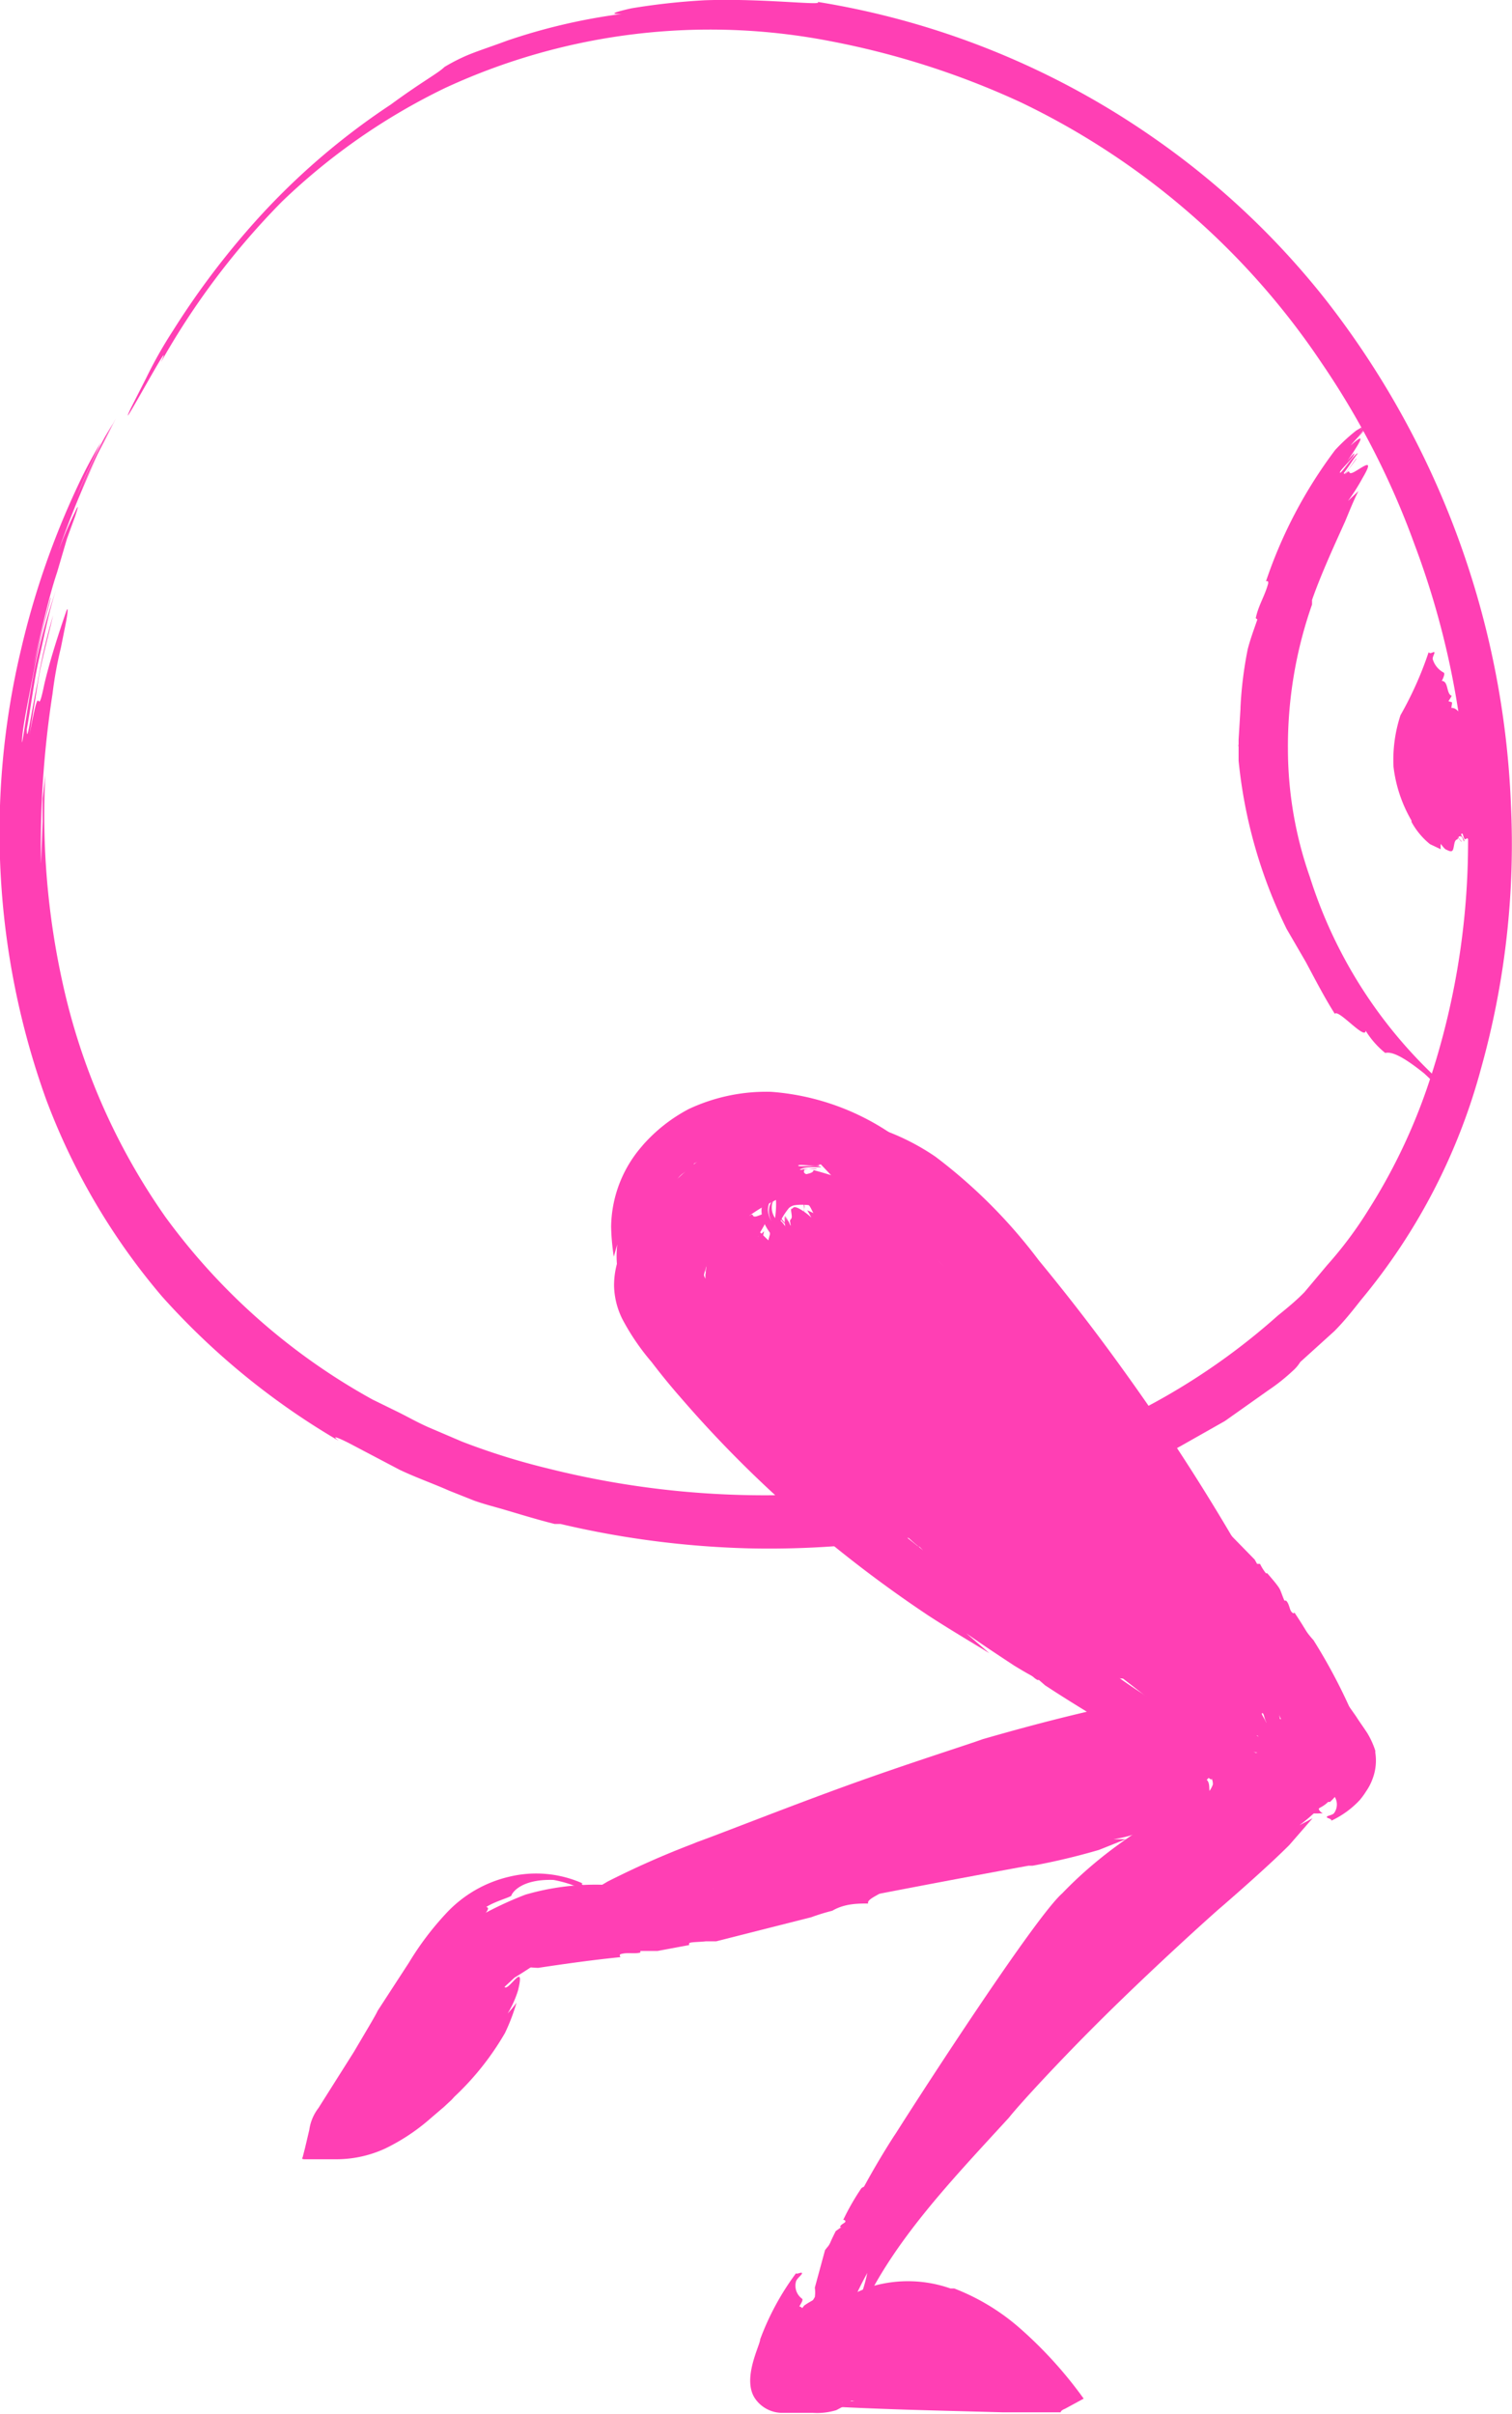 <svg id="Layer_1" data-name="Layer 1" xmlns="http://www.w3.org/2000/svg" viewBox="0 0 56.41 90.06"><defs><style>.cls-1{fill:#ff3fb4;}</style></defs><title>2</title><path class="cls-1" d="M12.64,53.74s-.47-.34.37.08l1.9,1c.61.29,1.24.51,1.85.78l.93.37c.31.11.64.2,1,.3.65.19,1.32.4,2,.57l.22,0a34.45,34.45,0,0,0,7,.91,33.85,33.85,0,0,0,13-2.27c-.12,0-.18,0,.23-.16a29.16,29.16,0,0,0,2.9-1.38L45.7,53l1.61-1.14a7.19,7.19,0,0,0,.92-.73,1.46,1.46,0,0,0,.28-.33l1.27-1.15c.38-.38.7-.79,1-1.17a22.71,22.71,0,0,0,4.48-8.65A31.05,31.05,0,0,0,56.37,30a32.71,32.71,0,0,0-6.92-18.84,29.87,29.87,0,0,0-6.37-6A30.35,30.35,0,0,0,30.5.06c.29.16-2-.14-4.21-.06a25.08,25.08,0,0,0-2.73.3c-.63.14-.87.23-.37.21a22.06,22.06,0,0,0-4.28,1c-.64.24-1.22.42-1.63.61a6.73,6.73,0,0,0-.7.37c-.23.23-.83.54-2,1.4A26.24,26.24,0,0,0,9.19,8.63a30.08,30.08,0,0,0-2.74,3.7,16.34,16.34,0,0,0-1,1.77l-.57,1.12C4.23,16.6,6.63,12.13,6,13.51a28.3,28.3,0,0,1,4.52-6,23.56,23.56,0,0,1,6.07-4.23A23.51,23.51,0,0,1,31,1.53a30.56,30.56,0,0,1,7.09,2.28,28.13,28.13,0,0,1,11.21,9.71,30.27,30.27,0,0,1,3.47,6.77,31.15,31.15,0,0,1,2,11.32,28.32,28.32,0,0,1-1.54,9,21.59,21.59,0,0,1-2.18,4.52,14.73,14.73,0,0,1-1.54,2.06l-.84,1c-.3.31-.64.59-1,.88a24.66,24.66,0,0,1-9.07,5.14,33.23,33.23,0,0,1-18.16.56,25.71,25.71,0,0,1-3.2-1L16,53.24c-.41-.18-.76-.38-1.1-.55l-1-.49a23.78,23.78,0,0,1-7.72-6.8,24.14,24.14,0,0,1-3.85-8.77,29,29,0,0,1-.64-7.73l-.1.88,0,.86-.06,1.57a36.9,36.9,0,0,1,.43-6.34,14.66,14.66,0,0,1,.31-1.71l.2-1c.08-.46.06-.53,0-.36-.12.35-.57,1.65-.82,2.73-.32,1.56-.09-.59-.55,1.88l.36-2.24c.13-.67.31-1.33.52-2.22a20.36,20.36,0,0,0-.58,2.5C1.14,26.7,1,27.83,1,27.19c.16-.86.26-1.78.47-2.69s.38-1.85.69-2.71A23.41,23.41,0,0,0,1.28,25C1,26.47.83,27.81.82,27.67c0-.5.28-1.76.5-2.94s.55-2.26.57-2.44-.44,1.7-.66,2.59c.32-1.37.58-2.59.9-3.54l.37-1.26.3-.82c.13-.39.14-.48,0-.17a15.19,15.19,0,0,0-.89,2.24A37.62,37.62,0,0,1,4.32,15.6h0c-.41.85-1.18,2.3-1.47,3.13.37-1,.89-2,1.36-2.94l-.29.49a21.58,21.58,0,0,0-1.05,2.22c.25-.67.58-1.31.89-2a16.89,16.89,0,0,0-.86,1.62A30.71,30.71,0,0,0,.78,24.24,29.42,29.42,0,0,0,1.72,41a24.62,24.62,0,0,0,4.33,7.36A27.35,27.35,0,0,0,12.64,53.74Z" transform="translate(0 0.01)"/><path class="cls-1" d="M47.23,21.68s.11-.06.08.09c-.13.47-.36.8-.46,1.28l.06.05c-.12.35-.26.72-.36,1.11a14.62,14.62,0,0,0-.27,2.17s0,0,0,.05l-.07,1.15v.19a.08.08,0,0,0,0,.07l0,.53A18.3,18.3,0,0,0,48,34.64l.72,1.24c.32.6.72,1.37,1.08,1.93.13-.19,1.14,1,1.15.63a3.28,3.28,0,0,0,.73.83c.22-.05.59.07,1.45.76.32.29.78.77.91.85s-.33-.48-.11-.37a17.49,17.49,0,0,1-5.06-7.8,14.48,14.48,0,0,1-.82-4.78,16,16,0,0,1,.9-5.39l0-.17c.35-1,.87-2.12,1.23-2.92.16-.38.31-.77.5-1.14l-.39.37a7.28,7.28,0,0,0,.54-.85c.46-.78.07-.45-.28-.25s-.09-.18-.37.11c.16-.24.26-.35.43-.59,0-.07-.5.75-.47.53.18-.23.34-.5.52-.73-.13,0-.64.8-.67.72s.58-.6.53-.72a2.52,2.52,0,0,0-.28.33c.51-.75.78-1.19.15-.62.18-.23.48-.51.67-.76h0l-.39.41.35-.4-.1,0a3.85,3.85,0,0,0-.27.3l.22-.27-.27.16a6.77,6.77,0,0,0-.79.73A17.33,17.33,0,0,0,47.23,21.68Z" transform="translate(0 0.01)"/><path class="cls-1" d="M54.26,29.69s-.06.06-.09,0,0-.22-.1-.3l-.06,0a2.45,2.45,0,0,1,0-.27c-.06-.13-.13-.26-.18-.39h-.05a.47.47,0,0,1,0-.21l0,0h0a.34.34,0,0,1,0-.1,2.38,2.38,0,0,1,0-1.5,1.86,1.86,0,0,1,.05-.42c.08-.18.24-.38.33-.55-.21-.08-.11-.55-.37-.56.06-.11.13-.28.07-.31a.83.83,0,0,1-.41-.51c0-.1.09-.22.06-.25s-.15.09-.21,0a13.28,13.28,0,0,1-1.05,2.35,5.32,5.32,0,0,0-.26,1.93,5.19,5.19,0,0,0,.67,2l0,.05a2.75,2.75,0,0,0,.69.83l.4.19a1.5,1.5,0,0,1,0-.2c.08.1.16.21.22.22.26.14.24,0,.29-.23s.15-.1.13-.23l.13.16c.06,0-.19-.17-.07-.2s.12.12.17.19c.05-.08-.16-.24-.09-.29s.06.26.16.2,0-.08-.06-.11c.19.17.36.21.3-.05a1.25,1.25,0,0,0,.16.24h0s-.06-.1-.09-.13l.1.11v-.05a.47.47,0,0,0-.05-.1l.06.08a.59.59,0,0,0,0-.13c0-.13,0-.28-.05-.33C54.73,30.44,54.47,30.05,54.26,29.69Z" transform="translate(0 0.01)"/><path class="cls-1" d="M55.31,29.53c-.05,0-.08,0-.1,0s.08-.15,0-.23h-.07l.08-.2c0-.11,0-.23-.06-.35s0,0-.05,0,0-.11,0-.18v0h0a.19.19,0,0,1,0-.08c-.13-.35-.27-.72-.38-1.13a1.07,1.07,0,0,1-.12-.27,1.8,1.8,0,0,1,.08-.39c-.23,0-.3-.32-.54-.3,0-.09.05-.21,0-.22a.62.62,0,0,1-.47-.41c0-.1.1-.21.07-.25s-.16.08-.21,0a7.84,7.84,0,0,0-.28,2c.06.24.1,1.79.12,2.19v0a1.19,1.19,0,0,0,.17.65,2.28,2.28,0,0,0,.22.22.62.62,0,0,1,.09-.12c0,.08,0,.16.07.19s.22,0,.36-.05.18,0,.23-.1l0,.13c.06,0-.06-.16.05-.14s0,.11,0,.16,0-.19.09-.19-.09.16,0,.15,0-.05,0-.08c.06.16.18.22.27.06,0,.05,0,.13,0,.18h0s0-.08,0-.1v.09l0,0a.09.09,0,0,0,0-.07v.06l.09-.07c.06-.08.15-.17.14-.2C55.33,30.13,55.33,29.83,55.31,29.53Z" transform="translate(0 0.01)"/><path class="cls-1" d="M48.54,64.19s.05-.06.08-.06,0,.17.09.2l0,0,.05.2.25.28s0,0,0,0a.61.61,0,0,1,.1.18l0,0h0a.36.36,0,0,1,0,.09l.38.31c.11.1.18.1.26.19a.28.28,0,0,1,.09.14.41.41,0,0,1,.09.22c0,.09-.14.19-.22.26.19.14,0,.45.22.58-.07.06-.19.14-.16.2a.55.55,0,0,1,0,.65c-.07.08-.26.09-.27.14s.19.06.17.14a3.43,3.43,0,0,0,1.06-.77,2.8,2.8,0,0,0,.24-.33,2,2,0,0,0,.23-.44,1.93,1.93,0,0,0,.11-1v-.07a3.08,3.08,0,0,0-.3-.66c-.15-.23-.27-.39-.41-.61-.29-.42-.63-.88-.79-1.07l0,0a1.48,1.48,0,0,0-.68-.51,1.58,1.58,0,0,0-.38,0,1.77,1.77,0,0,1,.06.17c-.09-.06-.18-.13-.24-.11-.24,0-.18.15-.19.32s-.1.14-.07.24l-.12-.07c0,.05.17.05.09.13s-.11,0-.16-.07.15.11.1.19-.07-.18-.13-.09,0,0,.05.06c-.16-.05-.27,0-.2.18,0,0-.08-.08-.13-.09h0l.07.06-.07,0v0a.1.1,0,0,0,0,.05l-.05,0v.11c0,.09,0,.21.05.22A7,7,0,0,1,48.54,64.19Z" transform="translate(0 0.01)"/><path class="cls-1" d="M36.41,60.5s0-.1.09,0c.24.16.34.42.58.59l.06,0,.48.54c.35.29.7.57,1.06.83,0,0,0,0,0,0a6.1,6.1,0,0,1,.54.46l.1.06s.06,0,.07,0l.25.22c1.1.71,2.26,1.39,3.53,2.06.29.11.58.23.84.36s.83.53,1.18.76c.07-.23,1,.17.94-.13.24.14.61.34.66.29s.43-.24,1.13,0c.27.1.62.36.73.37s-.27-.29-.11-.28a43.1,43.1,0,0,1-5.36-3.11,23.59,23.59,0,0,1-2.64-1.86c-1.16-.9-2.32-1.93-2.78-2.36l-.09-.08a17.09,17.09,0,0,0-1.63-1.35l-.72-.42.18.31a2.94,2.94,0,0,0-.51-.43c-.5-.33-.33,0-.27.26s-.17.08,0,.31l-.33-.33c-.06,0,.44.37.27.36a5,5,0,0,0-.41-.38c0,.11.44.47.36.51s-.3-.44-.4-.39.11.14.18.21c-.44-.37-.74-.51-.44-.07-.13-.12-.29-.33-.44-.46h0l.24.26-.23-.23v.07a1.46,1.46,0,0,0,.16.19l-.16-.15c0,.06,0,.13.07.2a4.31,4.31,0,0,0,.35.57C34.75,58.93,35.56,59.73,36.41,60.5Z" transform="translate(0 0.01)"/><path class="cls-1" d="M48.29,60.14s0,.07-.09,0-.09-.32-.22-.44l-.06,0c-.06-.13-.1-.26-.16-.4s-.31-.42-.48-.62c0,0,0,0-.05,0a1.78,1.78,0,0,1-.22-.35l0,0H46.9l-.09-.16-1.69-1.73a3.76,3.76,0,0,1-.42-.36,8.09,8.09,0,0,1-.44-.69c-.17.16-.6-.28-.72,0-.09-.14-.22-.35-.29-.32a.69.69,0,0,1-.78-.2c-.12-.12-.2-.39-.26-.41s0,.26-.1.21c.66,1.1,1.41,2.06,2.13,3.13a36.66,36.66,0,0,1,2.4,3.36l0,.06a5.33,5.33,0,0,0,.78,1l.43.3a2,2,0,0,1,0-.23c.09.13.17.27.24.3.28.24.27,0,.32-.19s.16-.07.14-.24l.14.24c.06,0-.21-.26-.08-.26a2.61,2.61,0,0,0,.19.27c.06-.08-.18-.34-.1-.37s.08.32.18.28,0-.1-.07-.15c.22.26.41.36.33,0a3.3,3.3,0,0,0,.18.32h0s-.06-.14-.09-.18l.1.16a.17.17,0,0,0,0-.05.35.35,0,0,0-.06-.14l.07.11a.77.77,0,0,0,0-.15,1.71,1.71,0,0,0-.06-.41C49,61.27,48.66,60.69,48.29,60.14Z" transform="translate(0 0.01)"/><path class="cls-1" d="M35.17,58.51s0-.08.07-.07.1.2.21.24l0,0,.16.24.43.28s0,0,0,0a.78.78,0,0,1,.21.17l0,0,0,0,.09.08c.48.2,1,.37,1.5.56a1.77,1.77,0,0,1,.36.07,3.43,3.43,0,0,1,.43.32c.11-.2.49-.08.56-.31.08.06.21.15.25.11a.62.62,0,0,1,.62-.24c.11,0,.2.2.25.18s0-.19,0-.21c-.64-.5-1.32-.86-2-1.33A12.22,12.22,0,0,1,36.41,57l0,0a2.24,2.24,0,0,0-.68-.42l-.36,0a.51.51,0,0,1,0,.17c-.08-.07-.15-.14-.21-.14-.24-.06-.21.11-.24.29s-.13.12-.1.23L34.68,57s.19.12.08.17-.12-.08-.17-.13.17.18.1.24-.08-.22-.15-.14,0,.06.06.09c-.19-.12-.35-.11-.27.11,0,0-.1-.15-.17-.18h0s.06.08.09.1l-.09-.08,0,0,.06.08-.06-.06a.57.57,0,0,0,0,.13,1,1,0,0,0,.08.29A10.12,10.12,0,0,0,35.17,58.51Z" transform="translate(0 0.01)"/><path class="cls-1" d="M35.93,60.38s0-.09.09-.05.31.4.54.56l.06,0,.44.51c.32.26.64.52,1,.77,0,0,0-.05.05,0s.31.27.5.43l.09.06s0,0,.06,0l.23.2c1,.66,2.08,1.3,3.23,2,.26.12.52.24.76.38s.73.54,1,.78c.08-.23.92.22.9-.08.21.16.53.38.58.34s.45-.2,1.08.08c.24.12.53.42.63.44s-.21-.31,0-.28c-1.61-1.14-3.21-2.17-4.8-3.38a47,47,0,0,1-5-4L37.24,59a13.47,13.47,0,0,0-1.51-1.25l-.68-.39.16.3a2.07,2.07,0,0,0-.47-.39c-.46-.32-.32,0-.28.24s-.16.09,0,.31l-.31-.31c-.06,0,.41.35.25.34a4.4,4.4,0,0,0-.39-.35c0,.1.41.44.33.48s-.27-.42-.37-.37.11.14.17.2c-.41-.35-.69-.48-.42-.05-.12-.12-.26-.32-.4-.44h0l.21.25-.21-.22v.07l.15.18-.14-.14a1.8,1.8,0,0,0,.05.19,4.48,4.48,0,0,0,.31.55C34.39,58.92,35.14,59.68,35.93,60.38Z" transform="translate(0 0.01)"/><path class="cls-1" d="M44.37,65.41s0-.07,0-.08.05.12.11.11l0,0a.58.58,0,0,1,0,.14l.17.08s0,0,0,0,0,.05.06.08h0l0,0s0,0,0,.05a.67.67,0,0,1,.48.52.46.46,0,0,1,.06.25,1,1,0,0,1-.2.33c.21.09.17.41.4.47,0,.07-.1.17,0,.2a1,1,0,0,1,.4.42S46,68,46,68s.15,0,.21,0l.3-.58a3.65,3.65,0,0,0,.42-1.3,2.92,2.92,0,0,0-.56-1.52,3.55,3.55,0,0,0-1.23-1h0a1.32,1.32,0,0,0-.78-.14,1.94,1.94,0,0,0-.3.13l.09.13c-.09,0-.18,0-.21,0-.2.07-.11.2-.07.37s0,.16,0,.25l-.14,0c0,.06.17,0,.12.09s-.11,0-.16,0,.18.06.15.14-.13-.14-.15,0,.05,0,.07,0c-.16,0-.26.1-.13.24-.05,0-.12-.07-.17-.06h0l.09,0h-.09v0l.07,0h-.06a.42.42,0,0,0,0,.1c.06.08.11.19.15.2C44,65.24,44.18,65.33,44.37,65.41Z" transform="translate(0 0.01)"/><path class="cls-1" d="M44.36,69.58s.13,0,0,.12c-.33.34-.7.48-1,.83l0,.07-.9.69c-.52.49-1,1-1.52,1.49,0,0,.05,0,0,.07-.2.21-.51.48-.82.77l-.12.13a.12.12,0,0,0,0,.09l-.38.35c-1.38,1.54-2.73,3.14-4.15,4.91-.28.4-.56.79-.84,1.15-.44.53-1,1.16-1.47,1.69.23,0-.65,1.42-.26,1.3a4,4,0,0,0-.59,1c.13.19.1.58-.27,1.62A10.47,10.47,0,0,0,31.59,87c0,.24.32-.47.3-.23,1.15-2.88,3.44-5.26,5.75-7.78.36-.46,1.88-2.12,3.56-3.78s3.5-3.32,4.27-4l.14-.12c.83-.72,1.83-1.61,2.49-2.27l.87-1-.49.26a6.74,6.74,0,0,0,.79-.69c.67-.67.18-.42-.2-.32s0-.19-.4,0l.58-.47c0-.07-.68.61-.59.39s.45-.39.69-.57c-.14,0-.82.62-.84.52s.72-.43.7-.55-.24.16-.36.25c.69-.6,1-1,.3-.56.22-.18.57-.4.8-.6h0l-.45.32.41-.32-.1,0-.33.23.27-.21-.29.1a8.78,8.78,0,0,0-.91.51C47.12,67.25,45.72,68.4,44.36,69.58Z" transform="translate(0 0.01)"/><path class="cls-1" d="M34.86,80.69s-.12,0-.06-.1c.21-.4.51-.63.72-1l0-.07.66-.85L37.21,77s-.06,0,0-.07c.14-.24.38-.55.61-.87l.09-.15a.12.12,0,0,0,0-.09l.29-.39a22.75,22.75,0,0,1,3.51-4.84,9.29,9.29,0,0,1,1-.92,13.79,13.79,0,0,1,1.81-1.06c-.21-.17,1.13-1,.76-1a4.53,4.53,0,0,0,1-.52c0-.21.22-.56,1.23-1.11.4-.2,1.06-.38,1.19-.48s-.58.09-.38-.06c-3,1.18-6.19,2.58-8.69,5.18-1,.88-5.15,7.28-6.2,8.94l-.1.15a30.71,30.71,0,0,0-1.62,2.86l-.47,1.18.36-.4a5.55,5.55,0,0,0-.48.9c-.36.84,0,.44.3.22s.11.16.36-.14l-.36.61c0,.06.41-.78.4-.55s-.27.51-.41.75c.12,0,.51-.84.57-.75s-.5.63-.43.73a2.23,2.23,0,0,0,.22-.35c-.4.78-.54,1.25-.05.61-.14.24-.37.56-.5.82h0l.28-.45-.25.43.08,0a2.2,2.2,0,0,0,.21-.32L31.3,86l.22-.2c.25-.31.53-.58.64-.76Z" transform="translate(0 0.01)"/><path class="cls-1" d="M40.13,74s-.09,0-.06-.08.35-.24.47-.44l0-.06.44-.33.69-.77s0,0,0,0a3,3,0,0,1,.4-.37l.06-.07a.35.35,0,0,0,0-.06l.19-.16a30.51,30.51,0,0,1,2.16-2.34c.16-.18.32-.37.49-.53a9.1,9.1,0,0,1,.93-.59c-.17-.17.47-.7.21-.81.19-.12.49-.28.47-.34s0-.49.46-.89c.2-.13.56-.23.61-.31s-.33,0-.25-.09a24.35,24.35,0,0,0-4.45,2.88c-.21.23-1.12,1-2,1.85s-1.77,1.82-2.14,2.2l-.06.07a8.21,8.21,0,0,0-1,1.43l-.26.65.26-.16a1.71,1.71,0,0,0-.3.45c-.19.45.06.3.29.24s.11.13.29,0l-.22.3s.24-.4.27-.25a1.92,1.92,0,0,0-.25.38c.1,0,.32-.4.38-.33s-.34.27-.27.35.1-.1.15-.16c-.24.39-.29.65,0,.39a3.93,3.93,0,0,0-.31.38h0l.18-.21-.15.21h.06a.61.61,0,0,0,.13-.15l-.1.14a.58.58,0,0,0,.17-.06,2.87,2.87,0,0,0,.43-.31C39,75.3,39.55,74.63,40.13,74Z" transform="translate(0 0.01)"/><path class="cls-1" d="M39.51,75.05s-.09,0,0-.09.4-.27.56-.49l0-.06L40.5,74l.81-.87s0,0,0,0a5.35,5.35,0,0,1,.47-.43l.06-.08s0,0,0-.06l.22-.19c.76-.88,1.54-1.78,2.43-2.72.17-.22.34-.44.52-.63s.7-.54,1-.77c-.19-.14.48-.8.19-.87.2-.16.51-.38.49-.44s-.06-.49.42-1c.2-.18.58-.36.63-.45s-.36.1-.27,0a46.48,46.48,0,0,0-4.62,3.67c-.23.26-1.2,1.15-2.19,2.11l-2.43,2.39-.07.08a10.07,10.07,0,0,0-1.28,1.49l-.37.69.3-.16a2,2,0,0,0-.38.47c-.28.48,0,.32.26.27s.1.15.3,0l-.28.32s.32-.42.32-.26a4,4,0,0,0-.33.39c.11,0,.41-.41.46-.34s-.4.28-.34.38.12-.11.18-.17c-.32.41-.42.69,0,.42a5,5,0,0,0-.4.4h0l.23-.22-.2.22h.07a1.1,1.1,0,0,0,.16-.15l-.13.15.19-.06a4,4,0,0,0,.51-.32Z" transform="translate(0 0.01)"/><path class="cls-1" d="M44.22,70.69s-.07,0,0-.08.23-.08.3-.19l0,0,.29-.13c.14-.13.27-.27.4-.41,0,0,0,0,0,0a1.25,1.25,0,0,1,.24-.18l0,0s0,0,0,0l.11-.08,1-1.46a2.25,2.25,0,0,1,.19-.38c.12-.14.32-.28.45-.41-.18-.14,0-.54-.21-.63.08-.08.2-.22.15-.26a.71.71,0,0,1-.2-.64c0-.1.19-.19.18-.25s-.19,0-.22,0a10.92,10.92,0,0,1-1.63,1.79,20.45,20.45,0,0,1-2.2,2l0,0a3,3,0,0,0-.63.67l-.14.37h.18c-.09.07-.19.15-.19.21-.13.24,0,.23.23.29s.1.15.23.13l-.16.12c0,.06.16-.18.19-.07s-.11.12-.18.17.24-.16.28-.08-.24.06-.18.15.07,0,.1-.06c-.16.19-.2.35.05.3-.06,0-.17.08-.23.15h0s.11,0,.14-.08l-.11.09,0,0,.1,0-.07.06.13,0c.13,0,.27,0,.32-.05C43.46,71.29,43.85,71,44.22,70.69Z" transform="translate(0 0.01)"/><path class="cls-1" d="M46.94,68.2s-.07,0-.07-.07.15,0,.16-.13L47,68l.18-.08c.05-.1.1-.2.14-.3s0,0,0,0,.06-.08.1-.13v0s0,0,0,0l0-.06a5.87,5.87,0,0,0,0-1,.84.84,0,0,1-.06-.24,1.08,1.08,0,0,1,.13-.29c-.23-.06-.27-.3-.51-.32,0-.05,0-.13,0-.16a.8.8,0,0,1-.47-.32c0-.06.08-.12.05-.15s-.15,0-.21,0c-.15.36-.18.73-.34,1.09A2.29,2.29,0,0,1,45.41,67v0a.53.53,0,0,0-.17.36l0,.24.13,0s-.08.07-.07.11.12.19.27.26.12.13.21.14l-.08.06c.05,0,.07-.11.12,0s0,.07-.07.1.12-.08.18,0-.17,0-.09.08,0,0,.06,0,0,.24.12.24c0,0-.1,0-.12.08h0a.3.3,0,0,0,.08,0l-.06.05,0,0s0,0,.06,0l0,0,.1,0c.1,0,.21,0,.24,0A3.61,3.61,0,0,0,46.94,68.2Z" transform="translate(0 0.01)"/><path class="cls-1" d="M46.09,66.21s.07,0,0,.08-.22.07-.3.18l0,0-.3.12-.07.06-3.26,2.87,4.09-1.09a2.63,2.63,0,0,0,.63-.23s0,0,0-.06.24-.1.38-.17l0,0s0,0,0-.06l.16-.08a3.55,3.55,0,0,0,1.1-1.93c0-.17,0-.33,0-.48s.11-.47.12-.68c-.22,0-.34-.44-.58-.33,0-.11,0-.29-.09-.28a.79.79,0,0,1-.61-.22c-.06-.08,0-.24-.09-.25s-.08.16-.15.14a2.17,2.17,0,0,1-.09,1.8,1.07,1.07,0,0,1-.35.54,1.86,1.86,0,0,1-.87.47l.74,1.58.61-.48.05,0a2.72,2.72,0,0,0,.71-.84,2.47,2.47,0,0,0,.11-.47,1.63,1.63,0,0,1-.19.09c.09-.12.17-.24.16-.31.07-.32-.12-.21-.31-.2s-.13-.11-.25,0l.11-.17c-.06,0-.1.23-.16.12s.07-.14.1-.21-.16.22-.23.16.21-.12.13-.19-.06,0-.08.08c.08-.22,0-.36-.16-.24,0,0,.11-.12.12-.19h0a.86.86,0,0,1-.07.1l0-.1h0l-.06.07,0-.07-.12,0c-.1,0-.23.07-.25.1A6.25,6.25,0,0,1,46.09,66.21Z" transform="translate(0 0.01)"/><path class="cls-1" d="M48.08,66.76l0-.08c0-.05.07.07.07,0l0-.06.08.06a.18.18,0,0,0,.05-.07s0,0,0,0,0,0,.05,0h0v0h0A2.09,2.09,0,0,1,48.4,66a1.16,1.16,0,0,1,0-.16s.09,0,.12,0c0-.22,0-.35,0-.58,0,0,.07,0,.07-.06a1.08,1.08,0,0,1,.06-.55s.09,0,.1,0,0-.13,0-.2a1.72,1.72,0,0,0-.78.14,2.49,2.49,0,0,1-.76.4h0a.28.28,0,0,0-.18.21,1.36,1.36,0,0,1,0,.2l.1.08s-.06,0,0,.06.1.2.2.31.09.15.15.2h0c0,.06,0-.05.08,0s0,0,0,0,.07,0,.11.07-.1-.07,0,0a0,0,0,0,0,0,0s0,.15.13.22-.06,0-.06,0h0l0,0s0,0,0,0h0l.07.08.13.12A.49.49,0,0,0,48.08,66.76Z" transform="translate(0 0.01)"/><path class="cls-1" d="M49.26,67.35s0-.06,0-.08.14,0,.17,0l0-.06.19,0a2,2,0,0,0,.27-.3.05.05,0,0,1,0,0c0-.06.11-.11.18-.18l0,0,0,0a.3.3,0,0,1,.08-.08,2.07,2.07,0,0,0,0-1.28,1.62,1.62,0,0,1-.14-.24c0-.1,0-.24,0-.35-.22.06-.39-.12-.6,0,0,0,0-.12-.09-.09a3,3,0,0,1-.54.15s0-.08,0-.07-.09.12-.15.14.14.25.1.44a.28.28,0,0,1,0,.28c0,.07-.28.26-.41.33l0,0a1,1,0,0,0-.41.48,1.34,1.34,0,0,0,0,.35l.16,0c-.06.08-.11.15-.09.2,0,.21.16.16.33.19s.14.09.23.08l0,.07s0-.11.1,0,0,.06,0,.09.08-.08.15,0-.14,0,0,.07,0,0,0,0,.09.15.22.15-.06,0,0,0h0s0,0,0,0v0h.07l.1,0a.94.94,0,0,1,.17,0S49.08,67.48,49.26,67.35Z" transform="translate(0 0.01)"/><path class="cls-1" d="M49.9,64.19s-.06.07-.1,0-.06-.45-.19-.66h-.07c0-.18-.1-.37-.17-.56a8,8,0,0,0-.61-.85s0,0-.06,0-.19-.27-.31-.42l-.06-.06a.06.06,0,0,0-.06,0l-.14-.19c-.7-.63-1.39-1.16-2.09-1.86a2.37,2.37,0,0,1-.48-.4,6.92,6.92,0,0,1-.53-.8c-.17.17-.64-.36-.76-.12-.1-.17-.25-.42-.31-.4s-.47.05-.84-.35c-.12-.17-.2-.49-.27-.53s0,.3-.11.23a21.29,21.29,0,0,0,2.57,3.82c.19.18.92,1,1.57,1.69A5.25,5.25,0,0,1,48,64.67l0,.06a9.28,9.28,0,0,1,.22,1.1c0,.12.06.34.1.41s.1-.06.15-.11,0,.14,0,.17a.36.36,0,0,0,0,.1c-.07.22.07.25.3.22s.12.14.28,0a1.18,1.18,0,0,1-.22.28c.05.07.24-.37.27-.23a1.64,1.64,0,0,1-.29.36c.12.06.38-.39.42-.34s-.35.31-.31.39.14-.09.19-.16a3,3,0,0,1-.38.42c-.06.05,0,.12.3,0a.89.89,0,0,1-.61.14h0a.66.66,0,0,0,.34,0,.6.6,0,0,1-.32,0l.07,0a.53.53,0,0,0,.25,0,.83.83,0,0,1-.22,0,.56.56,0,0,0,.23.07,1.22,1.22,0,0,0,.76-.32,2,2,0,0,0,.31-.47c.09-.21.12-.34.16-.45a4.3,4.3,0,0,0-.07-2.24Z" transform="translate(0 0.01)"/><path class="cls-1" d="M48.64,61.8s0,.08-.1,0-.12-.38-.26-.54l-.07,0L48,60.82l-.55-.8s0,0,0,0a3.2,3.2,0,0,1-.26-.44l-.05-.06a0,0,0,0,0-.06,0L47,59.32c-.6-.74-1.23-1.48-1.93-2.28-.17-.15-.34-.3-.49-.46s-.39-.6-.57-.85c-.16.17-.69-.35-.79-.09-.12-.17-.3-.4-.36-.38s-.45.11-.88-.21c-.15-.13-.3-.41-.37-.44s.07.29-.05.24a38.23,38.23,0,0,1,2.68,3.6,48.68,48.68,0,0,1,2.74,4.27l0,.07a8,8,0,0,0,.89,1.28l.47.41c0-.1,0-.19,0-.27a1.71,1.71,0,0,0,.28.39c.31.32.28.05.33-.17s.17-.06.13-.25l.17.29c.07,0-.24-.34-.1-.31a1.79,1.79,0,0,0,.22.34c0-.08-.21-.41-.13-.44s.1.38.2.35,0-.12-.08-.18c.25.34.46.48.36.09.07.12.13.3.21.41h0l-.11-.23.12.2,0-.06a1.11,1.11,0,0,0-.07-.16l.08.13a.86.86,0,0,0,0-.16,2.87,2.87,0,0,0-.09-.5C49.46,63.23,49.06,62.51,48.64,61.8Z" transform="translate(0 0.01)"/><path class="cls-1" d="M46.62,61.79s0,.07-.1,0-.1-.36-.24-.52l-.07,0L46,60.86c-.17-.26-.34-.51-.52-.76,0,0,0,0-.05,0a3.45,3.45,0,0,1-.24-.41l0-.07a.11.11,0,0,0-.06,0L45,59.44c-.57-.7-1.17-1.39-1.81-2.15a3.71,3.71,0,0,1-.44-.45,7.74,7.74,0,0,1-.48-.83c-.18.16-.64-.39-.77-.14-.09-.17-.24-.42-.3-.4s-.46.05-.83-.32c-.12-.16-.21-.46-.28-.5s0,.29-.1.23c.72,1.3,1.53,2.48,2.31,3.76.35.38,2.18,3.29,2.6,4.07l.05.06A7.15,7.15,0,0,0,45.8,64c.15.14.3.26.45.39a2.46,2.46,0,0,1,0-.26,1.26,1.26,0,0,0,.26.37c.3.3.28,0,.33-.17s.17-.06.14-.25c.06.11.09.17.16.28S46.88,64,47,64a2.3,2.3,0,0,0,.21.33c.05-.09-.2-.4-.12-.43s.09.37.2.34-.05-.12-.08-.18c.24.32.44.45.35.08a2.87,2.87,0,0,0,.2.39h0c0-.06-.07-.17-.1-.22l.11.2s0,0,0-.06a.77.77,0,0,0-.07-.16l.07.13a.9.9,0,0,0,0-.16,2.44,2.44,0,0,0-.09-.47C47.39,63.14,47,62.45,46.62,61.79Z" transform="translate(0 0.01)"/><path class="cls-1" d="M45.42,59.66s0-.07.08,0,.07.25.18.33l.06,0,.11.31.39.45s0,0,0,0a1.17,1.17,0,0,1,.17.26l0,0,.06,0s0,.09.07.13c.43.4.88.81,1.35,1.28a1.92,1.92,0,0,1,.34.27,3.06,3.06,0,0,1,.31.56c.18-.14.51.21.67,0,.06.11.15.29.21.26a.65.65,0,0,1,.7.16c.09.11.12.33.17.35s0-.22.13-.18A20.66,20.66,0,0,0,49,61.17c-.25-.25-1.63-2.15-2-2.64l0,0a3.06,3.06,0,0,0-.7-.73,2.32,2.32,0,0,0-.39-.18,1.37,1.37,0,0,1,0,.19c-.08-.1-.16-.2-.22-.21-.26-.15-.24,0-.29.22s-.15.09-.13.23l-.13-.17c-.06,0,.19.18.07.21s-.12-.13-.18-.19.17.24.09.29S45,57.89,45,58s0,.07.06.11c-.2-.18-.37-.22-.31,0a1.4,1.4,0,0,0-.15-.24h0a1,1,0,0,0,.08.14l-.09-.12,0,0a.31.31,0,0,0,0,.1L44.51,58a.69.69,0,0,0,0,.13,1.16,1.16,0,0,0,0,.34C44.82,58.84,45.12,59.25,45.42,59.66Z" transform="translate(0 0.01)"/><path class="cls-1" d="M46.2,62.53s0,.08-.1,0-.14-.38-.3-.53l-.06,0-.22-.49-.6-.79s0,0-.06,0-.18-.27-.29-.43l-.06-.07h-.06l-.12-.2-2.06-2.23a5.56,5.56,0,0,1-.5-.47c-.2-.24-.39-.6-.57-.87-.16.18-.68-.38-.78-.12-.12-.18-.29-.44-.35-.41s-.46.07-.87-.31c-.14-.16-.26-.48-.34-.52s0,.31-.07.25c.85,1.35,1.79,2.57,2.7,3.9.4.39,2.53,3.41,3,4.22l0,.07a8,8,0,0,0,1,1.25l.5.4c0-.1,0-.19,0-.27a1.86,1.86,0,0,0,.31.39c.33.31.29,0,.32-.19s.17-.06.12-.26l.19.29c.06,0-.27-.33-.12-.31a2.08,2.08,0,0,0,.24.34c0-.09-.24-.41-.16-.44s.13.38.23.35S47.08,65,47,65c.27.33.49.47.37.08a2.91,2.91,0,0,0,.24.41h0l-.13-.23.14.21v-.06a.89.89,0,0,0-.08-.17l.08.14a1,1,0,0,0,0-.17,2.33,2.33,0,0,0-.13-.5Q46.91,63.58,46.2,62.53Z" transform="translate(0 0.01)"/><path class="cls-1" d="M45.34,63s0,.09-.07.07-.18-.26-.33-.34l0,.05-.26-.32L44,62s0,0-.05,0a2.12,2.12,0,0,1-.3-.26l-.06,0a.09.09,0,0,0,0,0l-.13-.13-2-1.15a2.34,2.34,0,0,1-.48-.22,4.33,4.33,0,0,1-.58-.55c-.13.2-.64-.1-.71.15-.12-.11-.29-.28-.34-.24a.7.7,0,0,1-.8,0c-.14-.09-.27-.33-.34-.34s.06.25,0,.23c.87.9,1.82,1.64,2.77,2.46.39.21,2.64,2,3.2,2.48l.06,0a4.76,4.76,0,0,0,1,.67l.49.14-.09-.21a.85.85,0,0,0,.32.2l2,.29-1.21-.89h0c-.24-.26-.26,0-.35.15a0,0,0,0,1,0,0l-.14.19V65c0-.08.12-.1.06-.23l.06.06-.18.15L46,64.81s0,.1,0,.17l.21-.17s-.08-.07,0-.09a.12.12,0,0,0,0,0L46,65c0-.08-.09-.15-.12-.22s0,.16,0,.25l.41-.33s-.07-.08-.05-.1.05,0,.07.07l-.46.38c0-.09,0-.21-.1-.19s0,.1.05.15c-.17-.28-.34-.4-.32-.08a3.42,3.42,0,0,0-.13-.34h0l.06.19-.07-.17,0,0a.74.74,0,0,0,0,.14l0-.12a.78.78,0,0,0-.05.14,1.81,1.81,0,0,0,0,.41l0,.09,1.41-1.15C46.28,63.76,45.82,63.37,45.34,63Z" transform="translate(0 0.01)"/><path class="cls-1" d="M44,61s0,.09-.08.06-.16-.3-.31-.4l-.06,0-.23-.37-.59-.56s0,0,0,0a2.36,2.36,0,0,1-.28-.32l-.06,0a.07.07,0,0,0-.06,0l-.12-.15c-.63-.5-1.28-1-2-1.56a2.77,2.77,0,0,1-.47-.32,6.6,6.6,0,0,1-.54-.67c-.15.18-.64-.24-.74,0-.11-.14-.27-.34-.33-.31s-.43.13-.81-.16c-.14-.12-.25-.39-.32-.41s0,.27-.07.23c.78,1.09,1.69,2,2.58,3.06.37.29,2.51,2.55,3,3.14l.05.05a5.86,5.86,0,0,0,1,.89l.49.22c0-.08-.05-.16-.07-.23a1,1,0,0,0,.32.27c.33.18.26,0,.27-.26s.15-.09.08-.26l.2.21c.06,0-.28-.22-.14-.24a1.84,1.84,0,0,0,.25.23c0-.09-.26-.3-.18-.35s.14.31.24.25-.07-.1-.11-.14c.28.22.49.28.34,0a2.43,2.43,0,0,0,.26.3h0L45.38,63l.14.14v-.06a.94.94,0,0,0-.09-.12l.09.1a.92.92,0,0,0,0-.16,1.63,1.63,0,0,0-.16-.4C44.9,62,44.44,61.47,44,61Z" transform="translate(0 0.01)"/><path class="cls-1" d="M36.44,58.94s0-.09.08-.06.15.3.3.4l.06,0,.22.37c.19.18.39.36.6.53,0,0,0,0,0,0a3.05,3.05,0,0,1,.29.31l.05,0,.06,0,.13.14c.65.45,1.33.86,2.07,1.29a2.9,2.9,0,0,1,.5.23,6.67,6.67,0,0,1,.64.53c.11-.21.65.07.7-.19.12.1.32.25.37.2a.71.71,0,0,1,.79-.09c.15.07.31.28.38.28s-.1-.23,0-.23c-1-.75-1.94-1.41-2.88-2.22a19.4,19.4,0,0,1-3-2.71l0,0a5.92,5.92,0,0,0-.9-.85l-.45-.24c0,.09,0,.16,0,.23-.1-.12-.21-.25-.28-.27-.3-.2-.26,0-.29.23s-.16.09-.11.25l-.17-.22c-.06,0,.24.24.11.25s-.15-.16-.22-.25c0,.09.22.32.14.36s-.11-.31-.21-.26.05.1.09.14c-.25-.24-.45-.31-.34,0a2.82,2.82,0,0,0-.21-.31h0l.11.17-.12-.15v.06a.75.75,0,0,0,.07.12l-.08-.1c0,.05,0,.1,0,.15a2.36,2.36,0,0,0,.12.41A19.21,19.21,0,0,0,36.44,58.94Z" transform="translate(0 0.01)"/><path class="cls-1" d="M37,57.79s.05-.08.09-.06.07.22.19.28l0,0,.13.28.41.36s0,0,0,0a1,1,0,0,1,.19.21l0,0,0,0,.08.1,1.44.89A2.43,2.43,0,0,1,40,60a3,3,0,0,1,.37.43c.15-.18.51,0,.62-.19.08.09.19.22.24.18a.59.59,0,0,1,.66-.08c.1.06.17.25.23.25s0-.21.08-.2c-.55-.68-1.18-1.23-1.79-1.86a16.7,16.7,0,0,1-2-2l0,0a2.32,2.32,0,0,0-.66-.56l-.36-.12c0,.07,0,.13,0,.18s-.15-.17-.21-.17c-.24-.11-.23.07-.28.24s-.15.1-.13.22l-.12-.14s.19.15.07.18-.12-.1-.17-.16.16.21.09.26-.06-.23-.15-.17,0,.07,0,.1c-.18-.14-.35-.17-.29.07,0-.06-.08-.17-.15-.21h0a.83.83,0,0,0,.08.12l-.09-.1,0,.05,0,.09-.06-.07s0,.08,0,.12a1.3,1.3,0,0,0,.05.31C36.37,57.09,36.66,57.45,37,57.79Z" transform="translate(0 0.01)"/><path class="cls-1" d="M38.48,57.51s0-.07.08,0,.12.24.25.31l0,0L39,58l.5.41s0,0,.05,0a1.8,1.8,0,0,1,.24.24l0,0,.05,0,.11.12,1.7,1a1.92,1.92,0,0,1,.41.19,4.25,4.25,0,0,1,.47.48c.13-.19.56.06.65-.18.09.1.23.25.29.2a.62.62,0,0,1,.71-.06c.12.08.22.28.28.29s0-.23.06-.22c-.7-.76-1.47-1.38-2.22-2.1a24,24,0,0,1-2.49-2.24l0,0a3.36,3.36,0,0,0-.8-.64l-.42-.14a1.62,1.62,0,0,1,0,.19c-.09-.09-.18-.19-.25-.2-.28-.12-.24.07-.27.26s-.15.1-.11.23l-.15-.16c-.06,0,.22.17.1.2s-.14-.11-.21-.18c0,.09.2.24.13.29s-.1-.25-.19-.19.05.08.08.11c-.22-.17-.41-.2-.31.06a2.23,2.23,0,0,0-.19-.24h0s.08.11.11.14l-.11-.11,0,0a.61.61,0,0,0,.07.1l-.07-.08a.66.66,0,0,0,0,.14,1.81,1.81,0,0,0,.1.34C37.72,56.73,38.09,57.13,38.48,57.51Z" transform="translate(0 0.01)"/><path class="cls-1" d="M40.6,56.24s0-.07.08-.05.06.22.16.28l.06,0,.1.27.36.35s0,0,0,0a1,1,0,0,1,.16.21l0,0,0,0,.07.11,1.32.89a2,2,0,0,1,.33.16,2.73,2.73,0,0,1,.33.43c.16-.17.5.06.63-.15.06.08.16.21.22.17a.63.63,0,0,1,.66,0c.1.06.15.25.2.25s0-.2.1-.19c-.48-.68-1.06-1.23-1.6-1.86a15,15,0,0,1-1.81-2l0,0a2.25,2.25,0,0,0-.6-.56,3.59,3.59,0,0,0-.35-.12.48.48,0,0,1,0,.17c-.06-.08-.13-.17-.19-.17-.22-.11-.22.07-.28.23s-.15.1-.14.22l-.11-.14s.17.15.06.18-.11-.1-.15-.16.13.21.06.26,0-.23-.13-.17,0,.07,0,.1c-.17-.15-.33-.17-.29.06a.92.92,0,0,0-.13-.21h0l.07.12-.08-.1,0,0a.19.19,0,0,0,0,.09l0-.06s0,.08,0,.12a1.05,1.05,0,0,0,0,.3C40.08,55.56,40.33,55.91,40.6,56.24Z" transform="translate(0 0.01)"/><path class="cls-1" d="M41.23,55.47s.06,0,.08,0,0,.14,0,.16l.06,0v.17a1.53,1.53,0,0,0,.18.18s0,0,0,0,0,.08.06.12h0l.05,0a.14.14,0,0,1,0,.06l.8.4a.71.71,0,0,1,.22.07.86.86,0,0,1,.13.23c.18-.13.39,0,.56-.19,0,.05.07.12.13.09a.77.77,0,0,1,.56-.13c.06,0,0,.15.09.15s.07-.14.14-.14a7.57,7.57,0,0,0-.73-1.05,4.23,4.23,0,0,1-.86-1.09l0,0a.69.69,0,0,0-.31-.3l-.24,0-.06.12s-.05-.1-.1-.09-.2.08-.3.21-.15.1-.18.18l0-.08c-.06,0,.09.07,0,.11s-.06-.05-.07-.08,0,.12,0,.17,0-.16-.06-.1,0,.05,0,.06a.15.15,0,0,0-.25.09s0-.1,0-.12h0s0,.06,0,.08l0-.06,0,0s0,0,0,0l0,0-.06.09a1,1,0,0,0-.07.21A2.94,2.94,0,0,0,41.23,55.47Z" transform="translate(0 0.01)"/><path class="cls-1" d="M42,54.66l.09,0s-.08.07,0,.07l.06,0-.06.08a.28.28,0,0,0,.08.06l.05,0s0,0,0,0h0l0,0v0l.49,0,.16,0s0,.07,0,.09c.2-.1.34-.09.54-.2,0,0,0,0,.07,0a2,2,0,0,1,.52-.17s0,.07,0,.06.11-.08.17-.1-.13-.24-.19-.37-.3-.27-.29-.37h0c0-.05,0-.09-.14-.09l-.19,0-.09.07s0,0,0,0a.8.8,0,0,0-.33.17,1.43,1.43,0,0,0-.21.12v0c-.06,0,.05,0,0,0s0,0,0,0,0,0-.09.09.09-.09,0,0,0,0,0,0a.28.28,0,0,0-.24.09s0,0,0,0h0v0l0,0a0,0,0,0,0,0,0h0l-.08.05-.14.12A.36.36,0,0,0,42,54.66Z" transform="translate(0 0.01)"/><path class="cls-1" d="M40.92,55.89s.06,0,.09,0,0,.19.06.24l.06,0,0,.22a3.62,3.62,0,0,0,.22.32l.05,0a.67.67,0,0,1,.09.19l0,0h.06l0,.09.93.83a1.28,1.28,0,0,1,.26.16,1.76,1.76,0,0,1,.17.37c.2-.12.44.09.62-.07,0,.08.08.19.15.17a.63.63,0,0,1,.62,0c.07.06.05.22.1.22s.07-.16.15-.14a18,18,0,0,0-.91-1.67A9.33,9.33,0,0,1,42.63,55l0,0a1.35,1.35,0,0,0-.38-.52L42,54.32l-.05.15c0-.08-.07-.15-.12-.16s-.22,0-.32.18-.16.07-.19.17l-.05-.12c-.06,0,.11.13,0,.15s-.06-.09-.08-.14.06.18,0,.22,0-.2-.07-.15,0,.06,0,.08c-.11-.13-.24-.16-.27,0,0-.05,0-.14-.06-.18h0s0,.08,0,.1l0-.09,0,0a.19.19,0,0,0,0,.08l0-.06-.06.1a1.09,1.09,0,0,0-.07.25A8.3,8.3,0,0,0,40.92,55.89Z" transform="translate(0 0.01)"/><path class="cls-1" d="M39.15,55.66s.06,0,.08,0,0,.12,0,.13l0,0,0,.13a.62.62,0,0,0,.14.14l0,0s0,.06,0,.09h0l0,0a.09.09,0,0,1,0,0l.68.26a.53.53,0,0,1,.19,0c.06,0,.06.13.09.18.19-.12.37-.05.55-.2,0,0,0,.1.1.07a.91.91,0,0,1,.55-.14s0,.12.06.11.09-.11.15-.12a4.37,4.37,0,0,0-.52-.82,2.45,2.45,0,0,1-.65-.84h0a.38.38,0,0,0-.25-.23h-.21l-.07.11s0-.08-.08-.07-.2.09-.31.21-.15.09-.19.16l0-.06c-.05,0,.08.05,0,.09s0,0-.06-.06,0,.1,0,.14.06-.13,0-.07,0,0,0,.05a.15.15,0,0,0-.24.09s0-.08,0-.09h0s0,0,0,.06l0,0,0,0a.06.06,0,0,0,0,0v0l-.07.08c0,.07-.11.16-.1.18A1.83,1.83,0,0,0,39.15,55.66Z" transform="translate(0 0.01)"/><path class="cls-1" d="M38.62,56.36s.05-.07.08-.06,0,.16.09.2l.05,0,0,.2.25.23s0,0,0,0,.07.09.11.14l0,0,.05,0,0,.07,1,.51a1.26,1.26,0,0,1,.25.07,1.15,1.15,0,0,1,.2.29c.17-.16.41,0,.56-.23,0,0,.1.14.15.1a.63.63,0,0,1,.57-.16c.06,0,.07.17.11.16s0-.16.12-.17a11.25,11.25,0,0,0-1-1.19,6.5,6.5,0,0,1-1.16-1.26l0,0a.87.87,0,0,0-.4-.34l-.28,0,0,.14c0-.06-.08-.11-.13-.11s-.21.08-.3.22-.15.1-.16.19l-.07-.09c-.05,0,.12.09,0,.13s-.07-.07-.09-.11.07.15,0,.2,0-.18-.08-.12,0,.05,0,.07-.25-.09-.26.09c0,0,0-.12-.07-.15h0s0,.06,0,.08l0-.07,0,0a.64.64,0,0,0,0,.07l0,0-.05.1c0,.09-.06.2,0,.23A5.56,5.56,0,0,0,38.62,56.36Z" transform="translate(0 0.01)"/><path class="cls-1" d="M36.18,56.89s.06-.06.08-.06,0,.11,0,.12l.05-.05V57a.56.56,0,0,0,.15.1l0,0s0,0,0,.08h0l0,0s0,0,0,0l.66.09a.59.59,0,0,1,.18,0c.06,0,.07.1.1.14.17-.16.34-.14.49-.32,0,0,.05.08.1,0a1,1,0,0,1,.49-.27s0,.1.06.08.07-.13.13-.15a2.84,2.84,0,0,0-.56-.59,1.81,1.81,0,0,1-.67-.58h0a.28.28,0,0,0-.25-.14l-.21,0,0,.11s0-.06-.08,0-.18.12-.28.25-.13.11-.16.18l0,0s.08,0,0,.09,0,0-.06,0,0,.08,0,.14,0-.13,0-.06,0,0,0,0-.17,0-.22.14,0-.08,0-.08h0s0,0,0,0l0,0,0,0v0l-.06.08c0,.07-.09.16-.08.18A1.57,1.57,0,0,0,36.18,56.89Z" transform="translate(0 0.01)"/><path class="cls-1" d="M34.72,57.56a.18.18,0,0,1,.06-.08s0,.1,0,.08l0-.05v.11l.12,0,0,0s0,0,0,0h0l0,0,0,0,.51-.17a1.15,1.15,0,0,1,.15-.08s0,.06.08.09c.12-.19.26-.24.37-.44,0,0,0,0,.08,0a1.63,1.63,0,0,1,.37-.4s0,.08.05.05,0-.13.1-.18c-.11-.16-.29-.18-.44-.28s-.46-.14-.53-.24h0a.16.16,0,0,0-.2,0l-.16.11,0,.11s0,0-.07,0a.76.76,0,0,0-.21.31c0,.06-.1.14-.13.21l0,0c0,.05,0,0,0,.08s0,0,0,0,0,.06,0,.13,0-.12,0,0,0,0,0,0a.24.24,0,0,0-.17.19s0-.06,0-.06h0s0,0,0,0l0,0,0,0s0,0,0,0l0,0,0,.09a1.18,1.18,0,0,0-.06.18A.89.89,0,0,0,34.72,57.56Z" transform="translate(0 0.01)"/><path class="cls-1" d="M31.46,82.8s.08,0,.08.06-.18.1-.2.21l.05,0-.21.15c-.07.14-.14.28-.2.42s0,0,0,0a.67.67,0,0,1-.13.2l0,0s0,0,0,0l-.07.09-.38,1.4a1.25,1.25,0,0,1,0,.35,2.7,2.7,0,0,1-.27.39c.2.11.1.48.34.55-.06.08-.14.2-.09.24a.64.64,0,0,1,.25.6c0,.11-.18.19-.17.25s.19,0,.21,0c.46-.61.78-1.28,1.19-1.93a12.68,12.68,0,0,1,1.22-2.15l0,0a1.87,1.87,0,0,0,.32-.69c0-.11,0-.22,0-.34l-.16,0c.06-.08.11-.16.1-.21,0-.23-.14-.19-.32-.2s-.14-.1-.25-.06l.1-.13c-.06,0-.08.18-.15.09s.06-.12.09-.17-.14.17-.21.12.2-.09.11-.16-.06,0-.08.07c.08-.19.05-.33-.15-.24,0-.05.12-.1.14-.16h0l-.09.08.07-.09h-.05a.13.13,0,0,0-.07.06l.05-.07h-.13c-.11,0-.24.06-.27.1A9.17,9.17,0,0,0,31.46,82.8Z" transform="translate(0 0.01)"/><path class="cls-1" d="M31.48,87.75l.28-.17c.17-.06-.25.17-.12.11l.24-.1a1,1,0,0,1-.33.15h.29l.3,0c.11,0,0,0,0,.06h.4s0,0-.06,0a5.93,5.93,0,0,1,1.18.38c.42.26.63.35.44.43.09.07.12.13,0,.15s-.85-.1-1.18-.14c.35.15.38.24.36.32s-.27.11,0,.23a2.62,2.62,0,0,0-.79,0c0,.17-.09.36-1.08.43-.4,0-1-.1-1.14-.07s.51.16.29.21c1.55.09,3.09.14,4.61.18l2.26.06,1.14,0h1l0,0s0-.07.16-.13l.7-.38A15.59,15.59,0,0,0,38,86.8a8.16,8.16,0,0,0-2.4-1.44l-.14,0a4.79,4.79,0,0,0-2.89-.09,4.39,4.39,0,0,0-1.25.61,2.43,2.43,0,0,1,.47-.08,2.27,2.27,0,0,0-.87.48c-.68.63-.17.37.09.38s0,.2.23.13a4,4,0,0,0-.35.26c0,.06.42-.36.35-.17a1.57,1.57,0,0,0-.38.31c.09,0,.43-.31.44-.19s-.37.13-.33.24.11-.07.16-.1a1.54,1.54,0,0,0-.18.2.53.53,0,0,0-.09.19c0,.09.06.08.25,0a1.71,1.71,0,0,0-.38.38h0l.21-.22c-.07.07-.12.15-.18.22h.06l.16-.15-.12.14a.58.58,0,0,0,.17-.06c.09,0,.22-.12.26-.11s.07,0,.07,0S31.49,87.74,31.48,87.75Z" transform="translate(0 0.01)"/><path class="cls-1" d="M30.34,88.06s0,.08,0,.1-.14,0-.15,0,0,0,0,0v.07a.34.34,0,0,1,0-.1.16.16,0,0,1-.06.05l-.05,0s0,0,0,0h0l-.07,0,0,0a.19.19,0,0,1-.19-.13.69.69,0,0,1,0-.19l.07-.42a1.18,1.18,0,0,1,0-.38,2.08,2.08,0,0,1,.28-.48c-.22-.09-.11-.51-.35-.55.06-.1.16-.25.1-.29a.6.6,0,0,1-.22-.65c.05-.13.23-.24.22-.3s-.21.06-.22,0a9.84,9.84,0,0,0-1.34,2.47c0,.21-.66,1.42-.22,2.16A1.23,1.23,0,0,0,29.2,90h1.13a2.45,2.45,0,0,0,.87-.1l.34-.18-.14-.12a.44.44,0,0,0,.27,0c.24-.1.1-.21,0-.37s0-.17-.08-.24h.19c0-.07-.24,0-.19-.08s.16,0,.24,0-.27,0-.26-.12.22.12.23,0-.07,0-.11,0c.23,0,.36-.13.15-.25.07,0,.18.05.26,0h0l-.15,0h.14l0,0-.1,0h.09l-.07-.1a1.54,1.54,0,0,0-.27-.18Q31,88.07,30.34,88.06Z" transform="translate(0 0.01)"/><path class="cls-1" d="M30.68,88.4l-.09,0c0-.06.12,0,.09-.09l-.06,0,.13-.05c0-.06,0-.12.05-.18s0,0,0,0,0,0,.07-.08v0l0,0,0,0a2,2,0,0,1,.22-.76.63.63,0,0,1,.08-.22.54.54,0,0,1,.25-.09c-.1-.21.08-.39,0-.59.07,0,.17,0,.16-.1a.55.55,0,0,1,.18-.58c.08,0,.22,0,.25,0s-.12-.13-.08-.2A3,3,0,0,0,30,86c-.06.1-.37.39-.63.76a5.54,5.54,0,0,0-.53,1v0a1.13,1.13,0,0,0-.07.6l1.59.46v0l-.09-.24-.14,0s.06-.11,0-.15-.17-.14-.33-.15-.16-.09-.24-.06l0-.09c-.06,0,0,.12-.11,0s0-.08,0-.11-.09.11-.17.07.16-.06.06-.11,0,0,0,0,0-.24-.19-.18c0,0,.08-.07.08-.12h0a.34.34,0,0,1-.06.06l0-.06h-.05s0,0,0,0l0,0h-.11a1.87,1.87,0,0,0-.22.06l-.18.27,1.88.55Z" transform="translate(0 0.01)"/><path class="cls-1" d="M31.43,88.66s0-.07,0-.1.14.09.2,0v-.06l.18.08.31-.07s0,0,0-.06a.48.48,0,0,1,.17,0h0s0,0,0,0h.08c.31-.14.63-.29,1-.42a.71.71,0,0,1,.24-.13,1.06,1.06,0,0,1,.35,0c0-.23.28-.32.25-.55.07,0,.18,0,.2,0a.63.63,0,0,1,.34-.5c.09,0,.2.09.23,0s-.08-.15,0-.21a7.73,7.73,0,0,0-1.8-.15,17.35,17.35,0,0,1-1.95.18h0a1,1,0,0,0-.57.18,1.37,1.37,0,0,0-.19.22l.11.09c-.08,0-.15,0-.17.06s0,.23.06.37,0,.17.09.23h-.12c0,.07.14-.06.13.06s-.09,0-.14,0,.17,0,.18.09-.16-.09-.14,0,0,0,.07,0c-.14.06-.19.18,0,.27-.05,0-.12,0-.16,0h0l0,0,.07,0h-.06l.07.09c.07.06.15.15.18.14A5.57,5.57,0,0,0,31.43,88.66Z" transform="translate(0 0.01)"/><path class="cls-1" d="M31.36,89.43s0-.08,0-.1.19.08.29,0V89.3l.25.08.46-.08a0,0,0,0,1,0,0,.68.68,0,0,1,.25,0l0,0a.07.07,0,0,0,0,0h.11l1.34-.56a1.53,1.53,0,0,1,.29-.18,2.48,2.48,0,0,1,.47,0c0-.23.29-.38.19-.6.09,0,.23,0,.23-.09a.63.63,0,0,1,.27-.57c.1-.05.26,0,.28,0s-.14-.12-.09-.19c-.73,0-1.41.2-2.13.27a10,10,0,0,1-2.33.29h0a1.88,1.88,0,0,0-.72.13l-.26.2.12.11c-.1,0-.19,0-.22,0-.2.1-.08.22,0,.37s0,.17.08.24H30.1c0,.06.19,0,.15.07s-.13,0-.19,0,.22,0,.22.12-.19-.11-.2,0,.07,0,.1,0c-.2,0-.3.15-.12.26-.06,0-.15,0-.22,0h0l.12,0h-.12l0,0,.09,0h-.07l.06.1c.09.07.18.17.23.17A11.63,11.63,0,0,0,31.36,89.43Z" transform="translate(0 0.01)"/><path class="cls-1" d="M32.34,89.58s0-.08,0-.1.18.11.29.07v-.06l.25.1.48,0s0-.05,0-.06a1.12,1.12,0,0,1,.25,0h0a.11.11,0,0,0,0,0h.12c.45-.15.9-.33,1.38-.53a1.2,1.2,0,0,1,.29-.19,2.59,2.59,0,0,1,.48,0c0-.22.27-.39.17-.61.09,0,.23,0,.22-.09a.65.65,0,0,1,.23-.59c.09,0,.25,0,.27,0s-.14-.11-.11-.19c-.69.08-1.33.26-2,.32a7,7,0,0,1-2.26.17h0a1.8,1.8,0,0,0-.7,0l-.28.16.1.13c-.09,0-.18,0-.22,0-.21.08-.11.2,0,.37s0,.17,0,.25l-.15,0c0,.07.2,0,.14.09s-.13,0-.19,0,.21.06.2.14-.17-.13-.2,0,.06,0,.1,0c-.2,0-.33.1-.16.24a1.29,1.29,0,0,0-.21-.06h0l.12,0-.12,0,0,0a.2.2,0,0,0,.08,0h-.08l.06.11c.08.07.16.19.21.19A7,7,0,0,0,32.34,89.58Z" transform="translate(0 0.01)"/><path class="cls-1" d="M35.19,89.51s0-.08,0-.1.11.1.17.06v-.06l.15.09a1.51,1.51,0,0,0,.28,0s0,0,0,0,.1,0,.15,0h0s0,0,0-.05h.06c.28-.12.56-.27.86-.42a.83.83,0,0,1,.19-.15c.09,0,.21,0,.3,0,0-.23.2-.34.16-.57,0,0,.14,0,.15-.06a.68.68,0,0,1,.22-.53c.06,0,.15,0,.17,0s-.08-.14,0-.2a8.82,8.82,0,0,0-1.36,0,4.75,4.75,0,0,1-1.49.1h0a.68.68,0,0,0-.46.09c-.06,0-.11.12-.17.18l.07.12c-.06,0-.12,0-.14,0s0,.21,0,.37,0,.17,0,.24h-.1c0,.06.12,0,.09.07s-.08,0-.12,0,.14,0,.13.12-.11-.12-.12,0,0,0,.06,0-.19.13-.08.25-.09,0-.13,0h0l.07,0h-.06a.09.09,0,0,0,0,.05l.05,0h-.05a.42.42,0,0,1,0,.1c.06.07.11.17.14.18A4.43,4.43,0,0,0,35.19,89.51Z" transform="translate(0 0.01)"/><path class="cls-1" d="M34.74,89.15s0-.08,0-.1.1.12.17.09v-.06l.14.12h.3a.07.07,0,0,1,0,0c.05,0,.1,0,.16,0h0a.17.17,0,0,0,0-.05l.07,0a8,8,0,0,0,.91-.35.72.72,0,0,1,.19-.13.92.92,0,0,1,.29,0c0-.23.21-.34.17-.57.05,0,.14,0,.14-.06a.78.78,0,0,1,.19-.54s.14,0,.16,0-.08-.14,0-.2c-.4-.06-.79,0-1.2,0a2.88,2.88,0,0,1-1.32-.08h0a.67.67,0,0,0-.42,0l-.16.12-.78.4a.76.76,0,0,0,0,.27.5.5,0,0,1,.09-.24l.53-.88.16.53,0,.07h0l-.4-.13-.21.44a.6.6,0,0,0,0,.49.36.36,0,0,0,.21.19c.28.09.27,0,.27-.06s0-.15,0-.24,0-.08,0-.11.06-.08,0,0,0,0,0-.05a0,0,0,0,0,0,0s0,0,0,0,0,0,0,0,.08-.16.08-.12v0l0,.09c0,.07-.05.06-.05.06s.1-.17.08-.18,0,.08,0,.12c0-.15,0-.19,0-.17v0c0-.07,0,0,0,.09h0a.36.36,0,0,1,0-.11.84.84,0,0,0,0,.1v0a.25.25,0,0,1,0-.08.2.2,0,0,0,0,.07v-.06c0-.06,0,.07,0,.13s-.11.09,0,.1l-.33.89A3.19,3.19,0,0,0,34.74,89.15Z" transform="translate(0 0.01)"/><path class="cls-1" d="M38,67.72s.09.06,0,.11c-.36.11-.68,0-1,.14V68l-.91.08-1.66.36s0,0,0,.06c-.23.06-.55.09-.89.15l-.14,0s0,0,0,.06l-.41.06-5,1.31c-.37.12-.74.24-1.1.33-.55.11-1.25.18-1.78.25.12.22-1.16.53-.87.72a3.11,3.11,0,0,0-.91.19c-.05.21-.29.47-1.22.73-.36.08-.95.08-1.07.14s.5.07.3.16c2.77-.33,5.4-.83,8.16-1.29.93-.24,7.25-1.43,8.87-1.72l.15,0A24.64,24.64,0,0,0,41,69l1-.4-.46,0a4.35,4.35,0,0,0,.83-.2c.73-.26.28-.28,0-.37s0-.19-.3-.19l.59-.11c0-.07-.71.18-.57,0a6.53,6.53,0,0,0,.71-.16c-.1-.07-.82.14-.8,0s.68,0,.7-.13-.23,0-.35,0c.72-.18,1.09-.37.41-.34.23,0,.56-.07.8-.14h0l-.45.07.41-.08-.08,0a1.65,1.65,0,0,0-.31,0l.27-.06-.25,0a7.87,7.87,0,0,0-.85,0Z" transform="translate(0 0.01)"/><path class="cls-1" d="M23.15,73s-.06-.07,0-.11c.26-.08.49,0,.74-.06v-.06h.64l1.18-.22s0,0,0-.06.39-.05.62-.08l.1,0a0,0,0,0,0,0,0l.29,0,3.55-.9a7.75,7.75,0,0,1,.78-.24C31.51,71,32,71,32.39,71c-.09-.22.82-.43.61-.65.25,0,.63,0,.65-.12s.2-.44.86-.63c.26,0,.67,0,.76,0s-.35-.11-.21-.18c-2,.11-3.83.4-5.79.65-.66.17-5.14.85-6.29,1l-.11,0a12.69,12.69,0,0,0-1.9.41l-.7.31.33.06A2.11,2.11,0,0,0,20,72c-.51.19-.19.25,0,.37s0,.18.22.21l-.41.06c0,.07.5-.12.4,0a5,5,0,0,0-.5.11c.08.07.58-.07.57,0s-.48,0-.5.08.17,0,.25,0c-.5.12-.76.28-.28.31a3.85,3.85,0,0,0-.57.07h0l.31,0-.29.05.06,0h.22l-.19,0,.18.07a3.32,3.32,0,0,0,.61.07C21.14,73.24,22.15,73.1,23.15,73Z" transform="translate(0 0.01)"/><path class="cls-1" d="M26.53,70.6s-.11,0,0-.11c.42-.22.82-.22,1.25-.43V70l1.09-.32,2-.79s0,0,0-.07c.27-.12.66-.23,1.06-.37l.17-.07a.08.08,0,0,0,0-.07l.5-.16c1.9-.79,3.86-1.57,6-2.3.45-.18.91-.35,1.35-.49.67-.19,1.54-.33,2.19-.46-.15-.22,1.45-.62,1.09-.79a6.65,6.65,0,0,0,1.16-.21c.09-.2.4-.5,1.68-.63a14.19,14.19,0,0,1,1.45.13c.29,0-.63-.22-.35-.25a16.46,16.46,0,0,0-5.43.43c-1.7.36-3.38.8-5.08,1.29-.57.21-2.8.91-5.09,1.74S27,68.35,26,68.71l-.17.07a32.71,32.71,0,0,0-3.16,1.4l-1.15.68.56-.11a7.28,7.28,0,0,0-1,.44c-.85.47-.3.36.1.36s0,.2.39.1l-.69.29c0,.07.84-.39.69-.21s-.56.25-.84.36c.13,0,1-.37,1-.27s-.82.22-.83.34a2.18,2.18,0,0,0,.41-.15c-.83.39-1.26.69-.44.47-.27.11-.67.23-.95.36h0l.53-.19-.48.2h.1l.38-.13-.33.13.32,0c.41-.1.81-.16,1-.24Z" transform="translate(0 0.01)"/><path class="cls-1" d="M30.2,70.16s-.09-.06,0-.11c.3-.13.6-.07.9-.2v-.07l.79-.13,1.44-.43s0,0,0-.07.48-.12.76-.18l.13,0a.06.06,0,0,0,0-.06l.36-.07c1.39-.48,2.8-1,4.35-1.43.33-.13.65-.26,1-.35s1.09-.19,1.56-.27c-.11-.21,1-.53.74-.71a3.15,3.15,0,0,0,.81-.19c0-.21.24-.47,1.07-.72.32-.08.84-.07,1-.13s-.45-.07-.27-.16c-2.47.29-4.81.8-7.25,1.33l-7.77,2.09-.13,0a17.42,17.42,0,0,0-2.32.81l-.84.47.42,0a3.7,3.7,0,0,0-.72.27c-.61.31-.21.3.09.36s0,.19.29.16l-.5.16c0,.07.61-.24.5-.09a5.65,5.65,0,0,0-.61.22c.1.06.71-.21.71-.11s-.6.08-.61.19a1.14,1.14,0,0,0,.3-.07c-.6.24-.91.45-.31.37-.19.07-.48.12-.69.2h0l.38-.1-.35.11.07,0,.28-.07-.24.07a.88.88,0,0,0,.24,0,5.77,5.77,0,0,0,.74-.06Z" transform="translate(0 0.01)"/><path class="cls-1" d="M35.45,68.81s-.06-.07,0-.11.33,0,.48-.07v-.06l.42,0,.75-.24a0,0,0,0,1,0-.06,2.69,2.69,0,0,1,.4-.09l.06,0a.08.08,0,0,0,0-.06l.18,0,2.22-1a3.78,3.78,0,0,1,.49-.25,5.72,5.72,0,0,1,.81-.14c-.08-.22.49-.45.33-.65.17,0,.41-.07.41-.13a.72.72,0,0,1,.51-.64c.17-.06.44,0,.5-.08s-.25-.09-.16-.17a37.18,37.18,0,0,0-3.78.76c-.42.18-3.32.93-4.06,1.11l-.07,0a4.82,4.82,0,0,0-1.21.45l-.42.31.23,0a1,1,0,0,0-.37.15c-.31.2-.08.25.09.36s0,.17.19.2l-.27.07c0,.06.31-.13.27,0a1.63,1.63,0,0,0-.31.11c.06.08.37-.08.38,0s-.33,0-.32.09.11,0,.16,0c-.31.13-.46.28-.13.3a2.74,2.74,0,0,0-.37.08h0l.2,0-.18,0,0,0a.39.39,0,0,0,.15,0l-.13,0,.14.06a2,2,0,0,0,.41.06C34.16,69.13,34.81,69,35.45,68.81Z" transform="translate(0 0.01)"/><path class="cls-1" d="M38.73,66.8s0-.07,0-.1.24,0,.36,0V66.6l.31,0,.54-.18s0,0,0-.06a1.72,1.72,0,0,1,.29,0l0,0s0,0,0,0h.13c.52-.24,1.05-.48,1.65-.7a1.85,1.85,0,0,1,.37-.19,4.16,4.16,0,0,1,.61,0c-.05-.23.39-.37.29-.6.13,0,.31,0,.32-.07a.63.63,0,0,1,.44-.55c.14,0,.34,0,.39,0s-.18-.14-.1-.2a14.63,14.63,0,0,0-2.95.24c-.34.11-2.57.61-3.15.75l-.05,0a2.87,2.87,0,0,0-.91.38l-.3.29.19.06a.61.61,0,0,0-.28.12c-.22.19,0,.25.11.36s0,.17.17.2l-.2.06c0,.07.23-.12.21,0s-.15.08-.23.1.28-.07.3,0-.26,0-.24.07.08,0,.12,0c-.22.12-.31.26-.06.29-.07,0-.19,0-.27.06h0l.16,0-.14,0,0,0H37l-.09,0a.41.41,0,0,0,.11.07c.13,0,.26.09.32.07Z" transform="translate(0 0.01)"/><path class="cls-1" d="M39.59,68.58s0-.08,0-.1.22,0,.32,0v-.07l.28,0,.49-.14s0,0,0,0a1.06,1.06,0,0,1,.27,0l0,0a.11.11,0,0,0,0,0h.13l1.47-.64a1.79,1.79,0,0,1,.33-.18,2.46,2.46,0,0,1,.54,0c-.05-.22.33-.38.23-.6.11,0,.28,0,.28-.08a.61.61,0,0,1,.35-.57c.11,0,.3,0,.33,0s-.16-.13-.1-.2a19.77,19.77,0,0,0-2.53.28,23.13,23.13,0,0,1-2.73.54h0a2.14,2.14,0,0,0-.81.26,3.22,3.22,0,0,0-.28.24l.15.09a.39.39,0,0,0-.25.08c-.2.15,0,.23.07.37s0,.17.13.22l-.18,0c0,.06.21-.08.18,0s-.14.05-.21.06.25,0,.26.07-.22-.07-.21,0,.07,0,.11,0c-.21.08-.31.21-.09.28a1,1,0,0,0-.24,0H38l-.13,0,0,0a.33.33,0,0,0,.1,0l-.08,0,.09.08c.11,0,.23.13.28.12C38.73,68.7,39.16,68.65,39.59,68.58Z" transform="translate(0 0.01)"/><path class="cls-1" d="M40,68.13s0-.08,0-.1.2.06.29,0V68l.26,0,.44-.13s0,0,0-.06a1.17,1.17,0,0,1,.23,0h0a.13.13,0,0,0,0-.06h.11l1.31-.63a1.27,1.27,0,0,1,.29-.18,2.53,2.53,0,0,1,.48,0c0-.23.29-.38.2-.6.1,0,.25,0,.25-.08a.61.61,0,0,1,.31-.57c.1,0,.27,0,.3,0s-.15-.12-.09-.19a16.05,16.05,0,0,0-2.29.26,19,19,0,0,1-2.45.52h0a1.92,1.92,0,0,0-.73.25l-.25.24.15.09c-.1,0-.19,0-.22.08s0,.23.07.36,0,.18.12.23l-.16,0c0,.07.19-.07.17,0s-.12,0-.19.06.23,0,.24.07-.2-.08-.19,0,.06,0,.1,0c-.19.08-.27.21-.07.28-.06,0-.16,0-.22,0h0a.56.56,0,0,0,.13,0l-.11,0,0,0h0l.09.08c.1,0,.2.13.25.12A11,11,0,0,0,40,68.13Z" transform="translate(0 0.01)"/><path class="cls-1" d="M42.87,68s0-.07,0-.09.15,0,.19,0l0-.06h.19l.25-.19s0,0,0,0a.42.42,0,0,1,.15-.06l0,0a.08.08,0,0,1,0,0l.07,0a8.55,8.55,0,0,0,.52-.84,1,1,0,0,1,.07-.23c.06-.08.18-.11.26-.16-.15-.18,0-.4-.23-.55,0,0,.12-.08.09-.14a.76.76,0,0,1-.19-.54c0-.06.14,0,.13-.09s-.14-.06-.16-.13c-.35.21-.61.51-1,.74a2.88,2.88,0,0,1-1.11.76h0a.63.63,0,0,0-.33.25l-.08.24.11.07s-.1,0-.11.08,0,.22.14.35.05.17.13.21l-.1,0c0,.06.1-.08.12,0s-.07,0-.11.06.14,0,.17.06-.15-.07-.12,0,0,0,.07,0-.13.2,0,.26c0,0-.11,0-.14,0h.08l-.07,0,0,0h0l.08.08c.08,0,.17.12.2.11A3,3,0,0,0,42.87,68Z" transform="translate(0 0.01)"/><path class="cls-1" d="M43.07,68.39s0-.07,0-.09.14,0,.19,0v-.07l.18,0,.27-.13s0-.05,0-.06a.57.57,0,0,1,.15,0l0,0s0,0,0-.05h.07l.76-.68a1,1,0,0,1,.16-.22,2.52,2.52,0,0,1,.33-.13c-.12-.19,0-.41-.16-.58,0,0,.11-.07.07-.12s-.24-.35-.31-.45.07,0,0,0-.13,0-.18-.09-.18.17-.61.3a5.37,5.37,0,0,1-1.47.55h0a.73.73,0,0,0-.43.23L42,67l.11.08c-.07,0-.13,0-.14.08s0,.22.1.35,0,.17.12.22l-.11,0c0,.06.12-.07.12,0s-.08,0-.12,0,.15,0,.17.07-.15-.08-.12,0,0,0,.06,0-.15.19,0,.26c0,0-.11,0-.15,0h0l0,0a.07.07,0,0,0,.06,0h-.05l.07.09c.08,0,.16.13.19.12A3.9,3.9,0,0,0,43.07,68.39Z" transform="translate(0 0.01)"/><path class="cls-1" d="M44.13,64.9s0,.08,0,.1-.06-.1-.1-.06V65l-.08-.1a.61.61,0,0,0-.13,0,.43.43,0,0,1,0,0s0,0-.06,0h0V65l0,0a1,1,0,0,1-.34.15l.07.9a1.5,1.5,0,0,1,0-.2,1,1,0,0,1,0-.19c0-.06.13-.06.19-.09-.12-.19,0-.37-.14-.57,0,0,.12,0,.1-.1a.65.65,0,0,1,0-.58c.06,0,.19,0,.2,0s-.12-.12-.09-.19a2.5,2.5,0,0,0-1.41.77s0,0,0,0l-.7,1.17.83.35a3.89,3.89,0,0,0,.87.3c.34.07.64.08.76.11h0a.57.57,0,0,0,.42-.11,1.56,1.56,0,0,0,.14-.19l-.07-.11c.05,0,.1,0,.11,0s0-.22,0-.37,0-.17-.05-.24h.07c0-.06-.09,0-.08-.07s.07,0,.1,0-.11,0-.11-.12.09.12.09,0,0,0,0,0a.15.15,0,0,0,0-.26s.08,0,.11,0h0l-.05,0h.05v0l-.05,0h0l0-.1c0-.06-.1-.16-.12-.16A3.55,3.55,0,0,0,44.13,64.9Z" transform="translate(0 0.01)"/><path class="cls-1" d="M43.23,66a.58.58,0,0,1,0-.1s0,.09.06.05v-.07l.05.09.07,0v-.06s0,0,0,0h0v0h0a1.6,1.6,0,0,1,.32-.4.36.36,0,0,1,.1-.13s.08,0,.11,0c.06-.22.19-.3.24-.53,0,0,.08,0,.1,0s.18-.39.32-.45.08.09.11.06,0-.15,0-.19a1.85,1.85,0,0,0-.94-.26,7.64,7.64,0,0,1-1,.15h0a.33.33,0,0,0-.28.17s-.06,0-.13.11a.55.55,0,0,0-.16.18.58.58,0,0,0-.1.32.64.64,0,0,1,.22-.14c-.14.16-.15.28-.12.33.09.25.21.06.37,0a2,2,0,0,1,.24,0h0s0,0,0,0,0,0,0,0,0,0,0,0,0,0,0,0h0a.25.25,0,0,0-.14,0s0,0,.08,0l-.09,0s-.05,0-.1-.07h0a.23.23,0,0,1,.11.07s0,0-.1-.06h0a.17.17,0,0,1,.06,0,.11.11,0,0,0-.05,0s.05,0,.05,0,.17,0,.15,0-.06,0-.07,0h0l.3.85h.12Z" transform="translate(0 0.01)"/><path class="cls-1" d="M15.62,76.8s.11,0,0,.1a2.44,2.44,0,0,1-.39.34l-.2.14c-.05,0,0,0-.05,0l0,.06s-.06,0-.06-.07a.84.84,0,0,1-.13.12l-.1.11s-.09,0,0,0h0l-.12.09.08-.08s-.05-.05,0-.13a.44.44,0,0,1,0-.14l0-.09c0-.05,0,0,.07-.17l1.31-2.43c.17-.37.33-.75.52-1.08a6.71,6.71,0,0,1,1.14-1.38c-.11-.06.05-.33.23-.58s.4-.45.22-.48c.34-.22.93-.37.94-.43s.31-.62,1.57-.58A4.53,4.53,0,0,1,22,70.6c.27.06-.51-.41-.24-.34A4.26,4.26,0,0,0,19,70a4.64,4.64,0,0,0-2.33,1.34,11,11,0,0,0-1.41,1.86L14.09,75c-.05.11-.16.3-.3.54l-.59,1-1.32,2.09a1.72,1.72,0,0,0-.34.81l-.16.68-.09.35c-.06.08.06.07.15.07H12.6a4.35,4.35,0,0,0,1.77-.4A7.51,7.51,0,0,0,16.08,79l.48-.41.29-.27.11-.12a10.37,10.37,0,0,0,1.88-2.37,7.31,7.31,0,0,0,.43-1.13,3.71,3.71,0,0,1-.33.4,3.79,3.79,0,0,0,.39-.87c.2-.84-.08-.41-.33-.18s-.13-.13-.33.15c.1-.22.14-.34.23-.56,0,0-.24.71-.28.51a3.32,3.32,0,0,0,.24-.69c-.09.06-.32.76-.39.69s.37-.57.27-.65-.1.2-.14.31c.21-.7.16-1.09-.1-.51a3.31,3.31,0,0,0,.19-.72h0c0,.11-.07.3-.1.4,0-.12,0-.25.07-.38l-.06.06-.07.28c0-.08,0-.16,0-.24a1.56,1.56,0,0,0-.14.19c-.13.27-.31.51-.37.65A11,11,0,0,1,15.62,76.8Z" transform="translate(0 0.01)"/><path class="cls-1" d="M16.66,76.33s-.08,0-.08-.06.18-.12.2-.23l-.05,0a1.92,1.92,0,0,1,.21-.16l.23-.42s0,0,0,0a1.24,1.24,0,0,1,.16-.19l0,0,0,0a.6.6,0,0,1,.08-.08,9.17,9.17,0,0,1,.73-1.37,1.13,1.13,0,0,1,.16-.33,2.19,2.19,0,0,1,.44-.31c-.15-.17.12-.49-.08-.64.1-.06.25-.14.22-.2a.63.63,0,0,1,.1-.69c.1-.08.31-.1.33-.16s-.21,0-.17-.13a8,8,0,0,0-2.29,1.65c-.09.15-.51.61-.9,1.14s-.75,1.11-.91,1.34l0,0a2.33,2.33,0,0,0-.33.87c0,.13,0,.27,0,.4l.16-.1c-.05.11-.1.22-.08.27,0,.27.17.18.34.15s.16.08.26,0l-.07.17c.06,0,.05-.22.13-.14s0,.15-.07.21.12-.22.2-.18-.18.15-.08.2,0-.06.06-.09c0,.22,0,.36.19.22a.84.84,0,0,0-.11.21h0a.75.75,0,0,0,.07-.12l0,.12h0a.16.16,0,0,0,.06-.08l0,.08.12,0c.1-.07.22-.12.24-.16Z" transform="translate(0 0.01)"/><path class="cls-1" d="M17.27,74.25s-.08,0-.07-.08.24-.12.31-.25l0,0a2.27,2.27,0,0,1,.31-.17l.46-.43s0,0,0-.06a1.85,1.85,0,0,1,.29-.17l0,0s0,0,0-.06l.14-.06a6.76,6.76,0,0,1,1.81-1.1,2.13,2.13,0,0,1,.45-.23,3.32,3.32,0,0,1,.77,0c-.06-.24.52-.37.4-.59.17,0,.41,0,.42,0s.18-.42.64-.51c.18,0,.44.1.51.07s-.21-.16-.11-.21a9.34,9.34,0,0,0-4,.27,13.32,13.32,0,0,0-1.92.92,8.78,8.78,0,0,0-1.84,1.53l0,.07a3.22,3.22,0,0,0-.7,1.22,3.43,3.43,0,0,0-.05.56,2.31,2.31,0,0,1,.19-.16,1.12,1.12,0,0,0-.13.4c0,.38.16.21.35.14s.15.08.27,0a1.73,1.73,0,0,0-.1.24c.06,0,.07-.32.15-.21s0,.2-.09.29.14-.32.23-.27-.21.23-.11.28,0-.08.07-.13c-.07.3,0,.48.18.26a2,2,0,0,0-.11.29h0c0-.05.06-.12.07-.16l0,.15h0a.54.54,0,0,0,.05-.11l0,.1.13-.07c.09-.1.23-.18.25-.23A5.41,5.41,0,0,1,17.27,74.25Z" transform="translate(0 0.01)"/><path class="cls-1" d="M20.45,72.94s-.08,0,0-.09.38-.15.54-.31l0-.06.19-.09L20,70.81l-.32.14c-.29.2-.56.42-.83.64,0,0,0,0,0,.06s-.28.2-.44.33l-.06.06a.11.11,0,0,0,0,.06l-.2.15a17.52,17.52,0,0,0-1.89,2.51,6,6,0,0,1-.31.62c-.17.27-.45.58-.64.84.21.09-.1.79.18.79-.12.17-.28.43-.23.48s.25.38.11.9c-.07.19-.29.44-.28.52s.24-.18.24,0a19.58,19.58,0,0,1,2.52-3.69,8.35,8.35,0,0,1,1.18-1.3A13.73,13.73,0,0,1,21,72.36l-1-1.48-.61.42-.07,0a7.51,7.51,0,0,0-1.24,1l-.4.5.28-.06a1.5,1.5,0,0,0-.38.32c-.31.33,0,.28.19.31s.07.17.27.11l-.29.2c0,.06.33-.28.31-.13a2.46,2.46,0,0,0-.34.25c.1,0,.42-.25.45-.17s-.39.13-.35.24.13-.06.18-.1c-.32.27-.46.49-.07.37a2.82,2.82,0,0,0-.4.24h0l.23-.13-.2.14h.06l.16-.08-.13.09h.17a2.56,2.56,0,0,0,.49-.14C19.06,73.88,19.76,73.42,20.45,72.94Z" transform="translate(0 0.01)"/><path class="cls-1" d="M17.35,72.82s.07,0,0,.08-.27.12-.36.25l0,0-.33.19c-.16.17-.31.34-.45.52,0,0,0,0,0,0a3.17,3.17,0,0,1-.26.26l0,0a.08.08,0,0,0,0,0l-.12.11c-.34.59-.64,1.2-.94,1.85a2.53,2.53,0,0,1-.14.44,3.8,3.8,0,0,1-.42.55c.21.11,0,.58.26.63-.08.11-.2.28-.15.32a.66.66,0,0,1,.17.71c-.06.14-.25.27-.24.33s.21-.07.22,0c.64-.83,1.14-1.7,1.76-2.51a7.52,7.52,0,0,1,.9-1.26,9.09,9.09,0,0,1,1.21-1.19l0,0a3.74,3.74,0,0,0,.7-.67l.21-.36h-.2c.11-.07.22-.14.24-.2.18-.22,0-.24-.19-.32s-.07-.16-.21-.15a1.28,1.28,0,0,1,.2-.11c0-.07-.23.17-.23,0a1.19,1.19,0,0,0,.23-.16c-.07-.06-.29.14-.32.06s.28,0,.24-.14-.09,0-.13,0c.23-.18.32-.35,0-.31a2.75,2.75,0,0,0,.3-.14h0l-.17.07.15-.09-.05,0-.12,0,.1,0-.14,0a1.28,1.28,0,0,0-.38,0A7.69,7.69,0,0,0,17.35,72.82Z" transform="translate(0 0.01)"/><path class="cls-1" d="M30.53,54.56s.08.18-.15,0c-.71-.59-1.16-1.2-1.83-1.83h-.1C28,52.2,27.5,51.63,27,51s-.91-1-1.33-1.6A4,4,0,0,1,24.8,48s0,0-.07,0a1.91,1.91,0,0,1,.57-1.37l.2-.27a.26.26,0,0,0,0-.13c.24-.28.46-.51.67-.72,1.29-1.44,2.95-2.51,4.88-2.24a9,9,0,0,1,5.26,3.11c.68.67,1.33,1.39,1.93,2.1.88,1.06,1.9,2.49,2.67,3.59.08-.32,2,2.32,1.85,1.66a22.18,22.18,0,0,0,1.31,1.91c.27.08.86.53,2.18,2.55.5.8,1.12,2.11,1.31,2.38.31.43-.46-1.14-.16-.71a79,79,0,0,0-5.52-8.8Q40.4,49,38.75,47a19.53,19.53,0,0,0-3.85-3.86,8.65,8.65,0,0,0-4.17-1.48,6.36,6.36,0,0,0-3.52.84,11,11,0,0,0-2.9,2.5,6.12,6.12,0,0,0-1.16,1.75,3.07,3.07,0,0,0-.24,1.23,2.93,2.93,0,0,0,.31,1.22,8.69,8.69,0,0,0,1.09,1.6c.35.46.71.9,1.07,1.31a43.93,43.93,0,0,0,3.49,3.61l.28.26a46.79,46.79,0,0,0,5.49,4.28c.74.48,1.51.94,2.27,1.4l-.86-.74c.74.52,1.48,1,1.78,1.2,1.64,1,.81.29.29-.25-.4-.36.25,0-.39-.57l1.23.86c.09,0-1.54-1-1.13-.87.46.34,1,.68,1.5,1-.12-.19-1.69-1.2-1.56-1.22a11.36,11.36,0,0,0,1.47,1s-.46-.34-.7-.51c1.53,1,2.43,1.49,1.11.45.48.33,1.14.83,1.66,1.16h0l-.91-.66.86.6L41.13,63c-.21-.16-.42-.32-.65-.47l.58.39c-.13-.12-.27-.27-.44-.41-.64-.53-1.24-1.06-1.61-1.31A90.19,90.19,0,0,1,30.53,54.56Z" transform="translate(0 0.01)"/><path class="cls-1" d="M34.1,48.88s0-.1.09,0c.24.2.31.47.55.67l.06,0,.44.61,1,1s0,0,.06,0,.31.34.49.55l.1.08a.06.06,0,0,0,.06,0l.22.26,3.21,2.82c.26.19.52.38.75.58s.69.77,1,1.1c.12-.21.94.5,1,.19.19.22.49.55.56.52s.51-.06,1.13.43c.23.21.49.61.6.66s-.17-.38,0-.3c-1.5-1.72-3.06-3.27-4.63-5-.61-.5-4.23-4.32-5.13-5.34l-.08-.09A17.11,17.11,0,0,0,33.91,46l-.72-.51.17.35a2.68,2.68,0,0,0-.51-.49c-.5-.39-.34,0-.28.24s-.17.07,0,.32l-.32-.37c-.07,0,.43.42.26.4a5.51,5.51,0,0,0-.41-.43c0,.11.44.52.35.56s-.29-.49-.39-.44.11.16.18.23c-.44-.42-.74-.59-.45-.1a5.27,5.27,0,0,0-.43-.51h0l.23.29-.23-.26v.08l.16.21-.15-.17a1.15,1.15,0,0,0,.06.21,5.28,5.28,0,0,0,.33.62C32.51,47.11,33.29,48,34.1,48.88Z" transform="translate(0 0.01)"/><path class="cls-1" d="M34.23,46.24s0-.1.1,0c.25.21.33.49.58.69l.07,0,.46.63,1,1s0,0,.06,0a7.15,7.15,0,0,1,.5.59l.09.09h.07l.22.28c1,1,2,2,3.07,3.23a7.89,7.89,0,0,1,.7.72A15.09,15.09,0,0,1,42,54.73c.16-.19.87.7.94.39.17.26.42.66.48.65s.5,0,1,.63l1.68,2-2.74-.78-.08,0c-.31-.11-.72-.4-.84-.41s.32.3.13.28l.7.35,3.12,1.55-1.79-3A52.38,52.38,0,0,0,41,51c-.29-.3-1.3-1.57-2.42-2.84s-2.32-2.57-2.82-3.1l-.09-.1a13.87,13.87,0,0,0-1.79-1.62l-.8-.5.21.35a3.38,3.38,0,0,0-.57-.48c-.57-.37-.36,0-.28.25s-.16.09,0,.33L32,42.89c-.06,0,.5.4.32.38s-.32-.27-.47-.41c0,.11.51.5.42.55s-.35-.48-.45-.42.13.15.21.22c-.5-.4-.83-.55-.48-.08-.14-.14-.33-.36-.49-.49h0l.27.28-.27-.24,0,.07a1.8,1.8,0,0,0,.19.2l-.18-.16a1.8,1.8,0,0,0,.08.21,5.52,5.52,0,0,0,.42.61C32.5,44.47,33.37,45.36,34.23,46.24Z" transform="translate(0 0.01)"/><path class="cls-1" d="M40.24,50.35s0,.1-.11,0c-.24-.24-.31-.53-.55-.76l-.07,0L39.07,49l-1-1.15s0,0-.06,0-.32-.38-.51-.62l-.09-.1h-.07l-.23-.3a11,11,0,0,0-1.85-1.56,8.23,8.23,0,0,0-2.34-1l-1-.19c-.5-.11-1.07-.31-1.57-.44,0,.13-.28.14-.55.22s-.45.21-.33.3c-.27,0-.61.26-.57.33s.1.4,0,1.06a5.16,5.16,0,0,0-.26.81c0,.17.23-.36.25-.17a2.67,2.67,0,0,1,.54-1.13.42.42,0,0,1,.22-.11,2,2,0,0,1,.53,0,16.36,16.36,0,0,1,3.26,1,4.67,4.67,0,0,1,1,.59,10.22,10.22,0,0,1,1.54,1.55c1.11,1.31,2.25,2.69,2.71,3.27l.08.1a18.85,18.85,0,0,0,1.64,1.83l.74.61-.17-.38a3.38,3.38,0,0,0,.51.56c.52.46.36.09.31-.21s.18-.06,0-.33l.34.42c.06,0-.45-.49-.27-.44a4,4,0,0,0,.39.45l-.3.28,0,0a.39.39,0,0,0,0,.06l.34-.32c-.08-.17-.42-.54-.35-.56s.3.53.4.5-.11-.18-.17-.26l.22.23-.53.5c-.35-.26-.52-.3-.23.11-.15-.15-.33-.38-.5-.52h0l.27.29-.27-.26,0,.08a1.9,1.9,0,0,0,.19.21l-.18-.17a1.28,1.28,0,0,0,.09.22l.25.42,1.29-1.21a2.09,2.09,0,0,0-.13-.23C41.86,52.37,41.06,51.34,40.24,50.35Z" transform="translate(0 0.01)"/><path class="cls-1" d="M26.5,51.15s0-.09.1,0,.21.39.4.55l.06,0,.31.5.78.78s0,0,.06,0,.24.26.39.42l.07.06a.08.08,0,0,0,.07,0l.17.2c.84.67,1.73,1.3,2.7,1.95a5,5,0,0,1,.65.35c.29.21.61.52.87.74.1-.21.82.2.83-.08.18.14.44.35.5.31s.42-.21,1,0c.2.11.44.38.53.4s-.16-.29,0-.27c-1.35-1-2.68-2-4-3.12A18.09,18.09,0,0,1,30,52.15a27.16,27.16,0,0,1-2-2.16L28,49.92a10.81,10.81,0,0,0-1.14-1.25l-.54-.41.08.29c-.12-.17-.27-.38-.33-.39-.25-.23-.28,0-.32.19s-.17.06-.11.27a1.6,1.6,0,0,1-.2-.34c-.08,0,.29.4.14.37a3.65,3.65,0,0,1-.26-.44c-.09.11.27.54.18.55s-.17-.46-.26-.46.05.18.1.26A2.84,2.84,0,0,1,25,48c0-.09-.14,0-.1.31a1.08,1.08,0,0,1,.06-.76h0a.78.78,0,0,0-.12.4.79.79,0,0,1,.09-.38l-.08,0a.78.78,0,0,0-.07.31.86.86,0,0,1,0-.28.63.63,0,0,0-.14.24,1.53,1.53,0,0,0,.09.93c.21.35.29.44.44.67l.41.57C25.92,50.42,26.21,50.79,26.5,51.15Z" transform="translate(0 0.01)"/><path class="cls-1" d="M32.71,47.84s0-.1.09-.05c.24.17.31.43.55.6l.06,0,.44.55,1,.84s0,0,0,0a6.61,6.61,0,0,1,.5.47l.09.06a.06.06,0,0,0,.06,0l.22.23c1,.75,2,1.5,3.12,2.36a7.47,7.47,0,0,1,.7.52c.31.28.63.7.9,1,.13-.2.86.47.91.17.18.21.42.54.49.51s.51-.05,1,.47c.19.22.39.63.48.69s-.11-.38,0-.29a29.9,29.9,0,0,0-4.24-4.79c-.58-.47-4.21-3.69-5.06-4.57l-.08-.08a16.77,16.77,0,0,0-1.52-1.37l-.67-.44L32,45a2.58,2.58,0,0,0-.47-.45c-.45-.35-.32,0-.29.23s-.17.08,0,.31l-.3-.34c-.07,0,.4.39.23.37s-.26-.26-.38-.4c0,.11.4.49.32.53s-.26-.46-.36-.42.1.15.16.22c-.4-.39-.69-.56-.43-.1-.12-.13-.25-.35-.39-.48h0l.21.28-.21-.25v.07a1.43,1.43,0,0,0,.14.2l-.14-.16a1.94,1.94,0,0,0,.05.2,4.7,4.7,0,0,0,.3.6A31.31,31.31,0,0,0,32.71,47.84Z" transform="translate(0 0.01)"/><path class="cls-1" d="M32.12,47.48s0-.09.1,0,.19.44.37.64l.06,0,.28.57.71,1s0,0,.06,0a3.61,3.61,0,0,1,.34.52l.07.08s0,0,.06,0l.15.25,2.39,2.74a7.93,7.93,0,0,1,.58.58c.23.3.48.73.68,1,.16-.17.77.52.87.25.13.21.34.52.4.5s.5,0,1,.47c.18.2.33.57.42.63s-.08-.36.06-.27c-1-1.64-2.16-3.14-3.27-4.76-.46-.49-3-4.17-3.64-5.15l-.06-.08a11.46,11.46,0,0,0-1.16-1.54l-.57-.5.09.32a2.26,2.26,0,0,0-.36-.47c-.39-.39-.31-.07-.32.19s-.17.06-.1.29l-.23-.35c-.06,0,.32.41.17.38a4,4,0,0,0-.3-.42c0,.1.3.5.22.53s-.17-.46-.28-.42.07.15.12.22c-.32-.41-.56-.58-.39-.12a4.85,4.85,0,0,0-.29-.49h0l.15.28L30.31,44v.07a.78.78,0,0,0,.11.2l-.11-.16a1.28,1.28,0,0,0,0,.19,4.14,4.14,0,0,0,.18.58C31,45.78,31.56,46.64,32.12,47.48Z" transform="translate(0 0.01)"/><path class="cls-1" d="M32.47,48.71s0-.09.1,0,.2.45.39.65l.06,0,.3.58.74,1s0,0,.06,0,.22.33.36.53l.07.08h.06l.16.25,2.48,2.75a8.11,8.11,0,0,1,.59.58c.24.31.5.74.71,1.06.16-.19.79.51.87.22.14.21.35.53.42.5s.48,0,1,.44c.17.2.34.58.43.63s-.09-.36,0-.28c-1.08-1.64-2.24-3.13-3.38-4.74-.47-.49-3.13-4.17-3.77-5.15l-.06-.08a12.48,12.48,0,0,0-1.2-1.54l-.58-.5.08.32a2.29,2.29,0,0,0-.37-.48c-.4-.39-.32-.07-.32.19s-.18,0-.1.28l-.24-.35c-.07,0,.33.41.17.37s-.21-.27-.3-.41c0,.1.31.5.22.53s-.18-.46-.29-.43.08.15.13.22c-.33-.41-.59-.58-.41-.13-.09-.14-.19-.35-.3-.49h0l.16.28-.17-.25v.07a1.28,1.28,0,0,0,.11.2l-.11-.16a1.28,1.28,0,0,0,0,.19,3.73,3.73,0,0,0,.2.58C31.31,47,31.88,47.87,32.47,48.71Z" transform="translate(0 0.01)"/><path class="cls-1" d="M30.8,48.61s0-.09.09,0,.16.42.33.6l.06,0,.25.54c.22.3.43.6.66.89,0,0,0,0,.06,0a5.26,5.26,0,0,1,.32.49l.06.07h.07l.14.23c.72.8,1.49,1.58,2.32,2.42a4,4,0,0,1,.57.49c.24.26.49.64.7.91.15-.19.77.39.84.11.14.18.35.45.42.42s.46-.09.94.29c.18.16.35.49.43.53s-.09-.33,0-.27c-1.08-1.36-2.21-2.62-3.27-4a38.06,38.06,0,0,1-3.34-4.59l-.06-.07a9.89,9.89,0,0,0-1-1.42l-.51-.47,0,.3a1.77,1.77,0,0,0-.31-.45c-.33-.36-.29-.07-.33.17s-.17,0-.12.27L30,45.65c-.06,0,.27.38.13.35s-.18-.26-.25-.39c0,.09.24.47.15.49s-.12-.43-.22-.4.05.14.09.21c-.27-.39-.5-.56-.38-.13a4,4,0,0,0-.23-.46h0l.12.26-.13-.23,0,.06a1.54,1.54,0,0,0,.08.19l-.08-.16a1.09,1.09,0,0,0,0,.18,2.92,2.92,0,0,0,.12.55C29.83,47,30.29,47.82,30.8,48.61Z" transform="translate(0 0.01)"/><path class="cls-1" d="M32.57,48.37s0-.09.09,0,.23.39.43.55l.06,0,.33.5.77.81s0,0,.06,0a5.27,5.27,0,0,1,.37.45l.08.07a.07.07,0,0,0,.06,0l.16.22c.8.74,1.62,1.51,2.48,2.36a7.11,7.11,0,0,1,.57.51,10,10,0,0,1,.69,1c.16-.18.76.46.85.18.14.19.34.49.4.47s.48-.05.94.4c.17.19.32.55.4.6s-.07-.34.06-.26a50.27,50.27,0,0,0-3.29-4.43c-.45-.46-3.26-3.7-4-4.51L34,47.08a9.28,9.28,0,0,0-1.34-1.27l-.62-.37.12.29a1.73,1.73,0,0,0-.42-.39c-.43-.28-.31,0-.28.25s-.16.09,0,.29l-.28-.28c-.05,0,.37.32.22.32a3.76,3.76,0,0,0-.35-.34c0,.11.37.41.29.46s-.23-.4-.33-.34.09.12.14.18c-.37-.32-.63-.43-.4,0-.1-.11-.23-.29-.35-.4h0l.19.23-.19-.2v.07l.13.17-.13-.14a1.62,1.62,0,0,0,0,.19,3.59,3.59,0,0,0,.26.5Z" transform="translate(0 0.01)"/><path class="cls-1" d="M25.59,44.87s.12,0,0,.11a5.59,5.59,0,0,0-.79,1.07l0,.06a4.71,4.71,0,0,0-.47,1.09,3.51,3.51,0,0,0,.37,2.35s0,0,.07,0a5.67,5.67,0,0,0,.68,1l.13.12a.13.13,0,0,0,.08,0l.35.34c1.48,1,2.91,1.91,4.51,3,.35.19.7.39,1,.6.47.33,1,.81,1.45,1.15.07-.23,1.21.51,1.14.16a3.37,3.37,0,0,0,.79.54c.19-.11.55-.11,1.4.4.32.21.74.64.87.69s-.31-.42-.11-.33C35,55.36,32.72,53.75,30.45,52c-.21-.13-.7-.48-1.33-.94S27.65,50,27,49.43a1.9,1.9,0,0,1-.76-1.78,3,3,0,0,1,.67-1.38l.08-.09a6.66,6.66,0,0,1,1.91-1.4,7,7,0,0,1,.87-.42l-.43,0c.33-.09.66-.11.79-.17.71-.14.32-.23,0-.37s.07-.19-.28-.22l.62,0c0-.07-.77.09-.6,0s.51-.07.77-.06c-.09-.11-.89,0-.86-.07s.73.06.78,0-.25,0-.38,0c.79-.07,1.27-.1.52-.27.26,0,.63.09.91.12h0a4.91,4.91,0,0,0-.5-.1c.15,0,.31,0,.47.07l-.07-.06a2.2,2.2,0,0,0-.37-.07l.32,0-.26-.13a3.84,3.84,0,0,0-1-.2A6.52,6.52,0,0,0,25.59,44.87Z" transform="translate(0 0.01)"/><path class="cls-1" d="M28.43,49.08s0-.09.1,0,.23.47.43.68l.06,0,.35.62c.27.34.55.68.84,1,0,0,0,0,.06,0a4.86,4.86,0,0,1,.42.55l.09.08h.06l.2.25c.92.88,1.89,1.73,3,2.61a8.46,8.46,0,0,1,.73.5c.31.28.67.67,1,.95.11-.21.91.37.92.06.2.19.5.45.56.42s.47-.14,1.09.21c.23.15.5.49.6.52s-.19-.34,0-.29c-1.54-1.33-3-2.59-4.46-4.08a23,23,0,0,1-2.15-2.25,34.12,34.12,0,0,1-2.15-2.77L30,48a15.88,15.88,0,0,0-1.21-1.62l-.58-.56.08.34a2,2,0,0,0-.36-.52c-.38-.44-.31-.1-.33.17s-.18,0-.11.29l-.23-.39c-.06,0,.32.46.16.41a4.43,4.43,0,0,0-.29-.46c0,.1.29.55.21.57s-.16-.5-.28-.47.07.16.12.24c-.32-.46-.57-.67-.4-.17-.09-.15-.18-.39-.29-.55h0l.15.3-.16-.27v.07a2.14,2.14,0,0,0,.1.22l-.1-.19a.74.74,0,0,0,0,.21,3.64,3.64,0,0,0,.18.63A30.4,30.4,0,0,0,28.43,49.08Z" transform="translate(0 0.01)"/><path class="cls-1" d="M28.58,50.29s.06-.07.1,0,.1.37.23.54l.07,0,.16.48a8.88,8.88,0,0,0,.53.78s0,0,.06,0a3.72,3.72,0,0,1,.26.43l.06.06a0,0,0,0,0,.05,0l.12.2a24.46,24.46,0,0,0,2.07,2,5.45,5.45,0,0,1,.53.36c.21.2.45.5.65.72.13-.2.71.21.77-.06.13.14.33.33.39.29s.42-.17.86,0c.17.11.34.36.41.37s-.1-.27,0-.24a32.85,32.85,0,0,1-3-3,11.47,11.47,0,0,1-1.38-1.67,14.77,14.77,0,0,1-1.24-2.08l0-.07a8.3,8.3,0,0,0-.7-1.22l-.38-.43V48a1.19,1.19,0,0,0-.21-.4c-.23-.33-.26-.08-.35.12s-.18,0-.17.22l-.11-.3c-.07,0,.17.36,0,.31a2.63,2.63,0,0,0-.15-.35c-.07.07.13.42,0,.44s0-.38-.13-.37,0,.13,0,.19c-.17-.36-.35-.53-.33-.14a3.45,3.45,0,0,0-.12-.43h0l.07.24-.08-.21,0,0a.85.85,0,0,0,0,.17l-.05-.14a.88.88,0,0,0-.05.15,2.6,2.6,0,0,0,0,.49A17.42,17.42,0,0,0,28.58,50.29Z" transform="translate(0 0.01)"/><path class="cls-1" d="M26.74,50.87s0-.1.1,0,.26.48.48.68l.06,0,.4.58c.3.31.62.61.93.88,0,0,0,0,.06,0s.29.29.47.47l.09.06a.06.06,0,0,0,.06,0l.21.22c1,.75,2,1.46,3.11,2.2.26.14.51.28.74.43s.69.59,1,.84c.09-.22.91.28.9,0,.2.16.51.4.56.36s.46-.17,1.08.14c.23.13.52.44.61.47s-.19-.32,0-.28C36,56.6,34.46,55.48,33,54.17a28.41,28.41,0,0,1-4.58-4.35l-.06-.08c-.36-.48-.71-1.07-.95-1.47-.12-.18-.25-.37-.36-.57l0,.3a3.71,3.71,0,0,0-.14-.53c-.14-.47-.24-.21-.37,0s-.18,0-.22.22c0-.18,0-.26,0-.44-.08,0,.1.54,0,.43s-.07-.36-.06-.55c-.1.07,0,.64-.06.62s.05-.53-.05-.56a.62.62,0,0,0,0,.28c-.08-.57-.16-.92-.28-.36,0-.2.06-.47.06-.68h0l-.06.37,0-.35-.05.05a2.56,2.56,0,0,0-.05.27l0-.24a1.28,1.28,0,0,0-.11.2,2.63,2.63,0,0,0-.17.73A6.49,6.49,0,0,0,26.74,50.87Z" transform="translate(0 0.01)"/><path class="cls-1" d="M30.15,49.25s0-.1.1,0c.23.18.3.45.53.64l.07,0,.42.57c.32.32.65.63,1,.93,0,0,0,0,0,0a6.18,6.18,0,0,1,.49.51l.09.08a.08.08,0,0,0,.07,0l.22.24c1,.83,2.07,1.64,3.21,2.52a8.21,8.21,0,0,1,.75.51c.33.28.71.68,1,1,.11-.21.94.4,1,.09.2.19.51.48.57.44s.48-.12,1.12.28c.23.18.51.53.61.57s-.19-.35,0-.29c-1.56-1.48-3.14-2.82-4.7-4.32a67.34,67.34,0,0,1-5-4.87l-.08-.08a15.16,15.16,0,0,0-1.53-1.49L29.36,46l.15.33a2.39,2.39,0,0,0-.47-.46c-.48-.38-.33-.05-.3.22s-.16.08,0,.32L28.39,46c-.06,0,.41.4.25.37s-.27-.27-.39-.41c0,.11.41.5.32.54s-.26-.47-.37-.42.11.15.17.22c-.42-.4-.71-.57-.44-.1a6.12,6.12,0,0,0-.4-.49h0l.21.28-.21-.25v.07l.15.21-.14-.17a.8.8,0,0,0,.05.21,4.7,4.7,0,0,0,.3.6C28.62,47.56,29.38,48.42,30.15,49.25Z" transform="translate(0 0.01)"/><path class="cls-1" d="M26.44,48.87s.06-.09.1,0a6.75,6.75,0,0,0,.24,1h.07a6.82,6.82,0,0,0,.27.84A9.27,9.27,0,0,0,28,52.09s0-.05.06,0,.3.42.48.66l.09.1a.1.1,0,0,0,.07,0l.22.29a40,40,0,0,0,3.41,3,9.84,9.84,0,0,1,.82.56c.37.3.79.72,1.14,1,.1-.22,1,.4,1,.08.23.19.59.48.65.44s.49-.14,1.2.25c.26.16.6.51.72.54s-.25-.35-.07-.3a53.17,53.17,0,0,1-5.22-4.41,20.61,20.61,0,0,1-2.45-2.5,7.79,7.79,0,0,1-1.74-3.17l0-.1a5.37,5.37,0,0,1,0-1.87,4,4,0,0,1,.13-.74l-.25.23c.11-.23.27-.45.29-.55.28-.5,0-.35-.28-.25s-.1-.16-.32,0A4.12,4.12,0,0,1,28.2,45c0-.07-.37.53-.36.35a5.93,5.93,0,0,1,.4-.51c-.14,0-.5.56-.55.49s.46-.42.42-.52-.16.14-.23.23c.4-.54.69-.86.11-.51a6.72,6.72,0,0,1,.64-.49h0c-.1.07-.29.18-.38.25.11-.09.23-.17.35-.25h-.09a1.61,1.61,0,0,0-.28.17l.23-.17a1.71,1.71,0,0,0-.26.07,2.68,2.68,0,0,0-.74.5A5,5,0,0,0,26.44,48.87Z" transform="translate(0 0.01)"/><path class="cls-1" d="M30.86,48s0-.09.09-.05.25.36.45.49l.06,0,.34.46.8.72s0,0,0,0A3.3,3.3,0,0,1,33,50l.07.06s0,0,.06,0l.17.2c.81.67,1.63,1.38,2.48,2.19a5.23,5.23,0,0,1,.56.48c.24.26.47.65.68.93.15-.18.73.44.83.17.13.19.32.48.38.46s.48,0,.93.41c.16.19.29.55.37.6s0-.34.07-.26a33.36,33.36,0,0,0-3.22-4.36c-.24-.21-1.05-1.11-1.93-2S32.65,47,32.26,46.62l-.08-.07a8.75,8.75,0,0,0-1.41-1.12l-.65-.29.15.27a2.3,2.3,0,0,0-.45-.33c-.25-.13-.22,0-.28,0s0,.17,0,.3-.15.1,0,.29l-.3-.26c0,.06.4.28.25.3s-.25-.16-.4-.34c0,.18.43.41.35.47s-.26-.35-.39-.34.15.17.19.2a1.29,1.29,0,0,1-.33-.28.69.69,0,0,1-.1-.53c.06-.18.11-.26,0-.1a.59.59,0,0,0-.12.3.76.76,0,0,0,.09.45.82.82,0,0,1-.13-.41.8.8,0,0,1,.06-.3.7.7,0,0,1,.42-.38.68.68,0,0,1,.66.16A.62.62,0,0,1,30,45a.61.61,0,0,1-.17.45.66.66,0,0,1-.24.16h0a.55.55,0,0,0,.26-.17.61.61,0,0,0,.13-.54.67.67,0,0,0-.28-.41.76.76,0,0,0-.33-.13.67.67,0,0,0-.5.15.67.67,0,0,1,.52-.15.76.76,0,0,1,.29.11.65.65,0,0,1,.25.25,1.11,1.11,0,0,1,.07.16.57.57,0,0,1,0,.26.62.62,0,0,1-.27.42.61.61,0,0,0,.23-.21A.67.67,0,0,0,30,45,.77.77,0,0,0,29,44.39a.78.78,0,0,1,.61,0,.91.91,0,0,1,.37.31.77.77,0,0,0-.27-.31.73.73,0,0,0-.48-.15.86.86,0,0,0-.71.47,1,1,0,0,0-.11.44,1.19,1.19,0,0,0,.17.6,1.72,1.72,0,0,0,.28.38Z" transform="translate(0 0.01)"/><path class="cls-1" d="M32.31,49.25s0-.08.11,0c.17.22.18.48.36.69h.07l.27.61c.24.35.48.7.73,1,0,0,0,0,.06,0s.22.35.36.56l.07.09a.06.06,0,0,0,.06,0l.16.26c.79.95,1.63,1.87,2.55,2.86a6.94,6.94,0,0,1,.62.58c.27.31.55.74.78,1.06.15-.19.83.49.89.2.16.21.4.51.46.49s.49-.06,1,.4c.2.19.4.56.49.61s-.12-.36,0-.29c-1.22-1.58-2.47-3-3.65-4.67A45.75,45.75,0,0,1,34,48.36L34,48.27a13.68,13.68,0,0,0-1.11-1.66l-.54-.56.07.33a2.72,2.72,0,0,0-.34-.52c-.36-.43-.31-.1-.34.16s-.18,0-.12.28l-.2-.38c-.07,0,.29.45.14.4s-.19-.3-.27-.46c-.05.1.26.55.18.57s-.14-.49-.25-.47.06.16.1.24c-.29-.45-.53-.66-.39-.17-.08-.15-.16-.39-.26-.54h0l.14.3-.14-.27,0,.07a1.47,1.47,0,0,0,.1.22l-.1-.18a.67.67,0,0,0,0,.2,3.44,3.44,0,0,0,.14.62C31.25,47.4,31.76,48.34,32.31,49.25Z" transform="translate(0 0.01)"/><path class="cls-1" d="M33.45,52.92s0-.07.09-.05.1.27.23.36l0,0,.17.33a5.44,5.44,0,0,0,.48.48,0,0,0,0,1,.05,0,2.28,2.28,0,0,1,.23.27l0,0,.05,0,.1.13c.54.41,1.11.79,1.72,1.2a2.35,2.35,0,0,1,.42.21,6,6,0,0,1,.49.52c.13-.19.58.08.67-.15.09.1.24.24.3.2a.65.65,0,0,1,.73,0c.13.07.23.28.3.29s0-.23.05-.22c-.73-.77-1.52-1.42-2.26-2.19A17.52,17.52,0,0,1,35,51.73l0,0a3.76,3.76,0,0,0-.74-.75l-.39-.21a1.48,1.48,0,0,1,0,.21c-.08-.11-.16-.23-.23-.24-.26-.17-.24,0-.3.22s-.15.08-.13.23L33,51c-.06,0,.2.2.08.22S33,51,32.92,51c-.05.08.17.28.1.32s-.07-.28-.17-.23,0,.09.06.13c-.2-.21-.38-.28-.31,0a1.61,1.61,0,0,0-.17-.28h0l.09.15-.1-.13,0,.05a.39.39,0,0,0,.06.11L32.39,51a.68.68,0,0,0,0,.14,1.88,1.88,0,0,0,.06.37C32.75,52,33.09,52.48,33.45,52.92Z" transform="translate(0 0.01)"/><path class="cls-1" d="M25.32,44.07s-.1,0-.05-.08c.15-.26.42-.31.62-.52l0-.07a4.27,4.27,0,0,1,.65-.29,5.17,5.17,0,0,1,1.28-.47s0,0,0-.06a2.77,2.77,0,0,1,.74,0h.12a.05.05,0,0,0,0-.05,2.9,2.9,0,0,1,.34,0,7.21,7.21,0,0,1,4.24,1.63,5.75,5.75,0,0,1,.86.66,10.51,10.51,0,0,1,1,1.37c.15-.21.94.8,1,.47.18.3.44.76.51.75s.55.09,1.1.87c.2.31.39.84.49.94s-.1-.48.05-.33a17.16,17.16,0,0,0-5.13-6.68,9.16,9.16,0,0,0-4.37-1.49,6.81,6.81,0,0,0-3.07.64A6,6,0,0,0,24,42.69l-.11.13a4.66,4.66,0,0,0-1.09,2.93,8.32,8.32,0,0,0,.1,1.12l.13-.46a3.7,3.7,0,0,0,0,.87c.12.77.22.32.37,0s.18.07.24-.25v.58c.06,0-.05-.71.06-.55a4.19,4.19,0,0,0,0,.7c.08-.09,0-.8.1-.77s-.1.65,0,.69a1.49,1.49,0,0,0,0-.34c.06.71.19,1.09.27.44,0,.22,0,.54,0,.78h0v-.44l0,.41,0-.08c0-.1,0-.2,0-.3v.27l.09-.24c0-.32.14-.62.13-.79A5.23,5.23,0,0,1,25.32,44.07Z" transform="translate(0 0.01)"/><path class="cls-1" d="M31.26,44.1s0-.07.09-.06,0,.21.15.25l.05,0,.1.24.34.33s0,0,.05,0a1.29,1.29,0,0,1,.15.2l0,0,.05,0,.06.1c.38.28.78.57,1.19.93a1.72,1.72,0,0,1,.3.19,2.88,2.88,0,0,1,.24.46c.19-.14.47.14.64,0,0,.1.11.24.18.22a.6.6,0,0,1,.66.11c.07.09.07.29.13.31s.06-.2.14-.17a11.35,11.35,0,0,0-1.28-2.21c-.22-.21-1.48-1.73-1.82-2.11l0,0a2.06,2.06,0,0,0-.66-.53l-.36-.08a1.11,1.11,0,0,1,0,.17c-.08-.07-.15-.15-.21-.15-.24-.08-.22.1-.26.27s-.13.12-.11.23L31,42.56s.18.12.07.17-.11-.09-.16-.13.16.18.09.24-.07-.22-.15-.15,0,.06.06.09c-.18-.12-.33-.11-.27.1-.05,0-.09-.14-.15-.17h0s.05.08.08.1l-.09-.08v.05a.35.35,0,0,0,0,.08l-.06-.06a.49.49,0,0,0,0,.12,1.19,1.19,0,0,0,0,.29Z" transform="translate(0 0.01)"/><path class="cls-1" d="M31.63,46.85s0-.08.09,0,.16.35.32.49l.06,0,.24.45.61.72s0,0,.06,0a3.16,3.16,0,0,1,.29.41l.06,0h.06l.13.19,2.07,2.05a5.19,5.19,0,0,1,.49.43c.2.23.4.58.57.82.16-.17.67.36.78.11.11.17.28.42.34.39s.46-.08.86.3c.15.15.26.46.34.5s0-.3.07-.24c-.83-1.32-1.77-2.49-2.7-3.76-.39-.37-2.61-3.21-3.16-4l-.05-.07a7.24,7.24,0,0,0-1-1.14l-.52-.34a1.45,1.45,0,0,1,.07.26,1.25,1.25,0,0,0-.32-.35c-.35-.27-.29,0-.3.22s-.16.08-.1.27l-.21-.27c-.06,0,.29.3.15.29a2.52,2.52,0,0,0-.27-.3c0,.09.27.38.19.42s-.15-.37-.25-.32.06.12.11.17c-.29-.3-.51-.41-.37,0a4.17,4.17,0,0,0-.26-.37h0l.14.21L30,44.19v.06a.6.6,0,0,0,.09.15l-.1-.12a1,1,0,0,0,0,.17,1.84,1.84,0,0,0,.16.46C30.65,45.57,31.13,46.22,31.63,46.85Z" transform="translate(0 0.01)"/></svg>